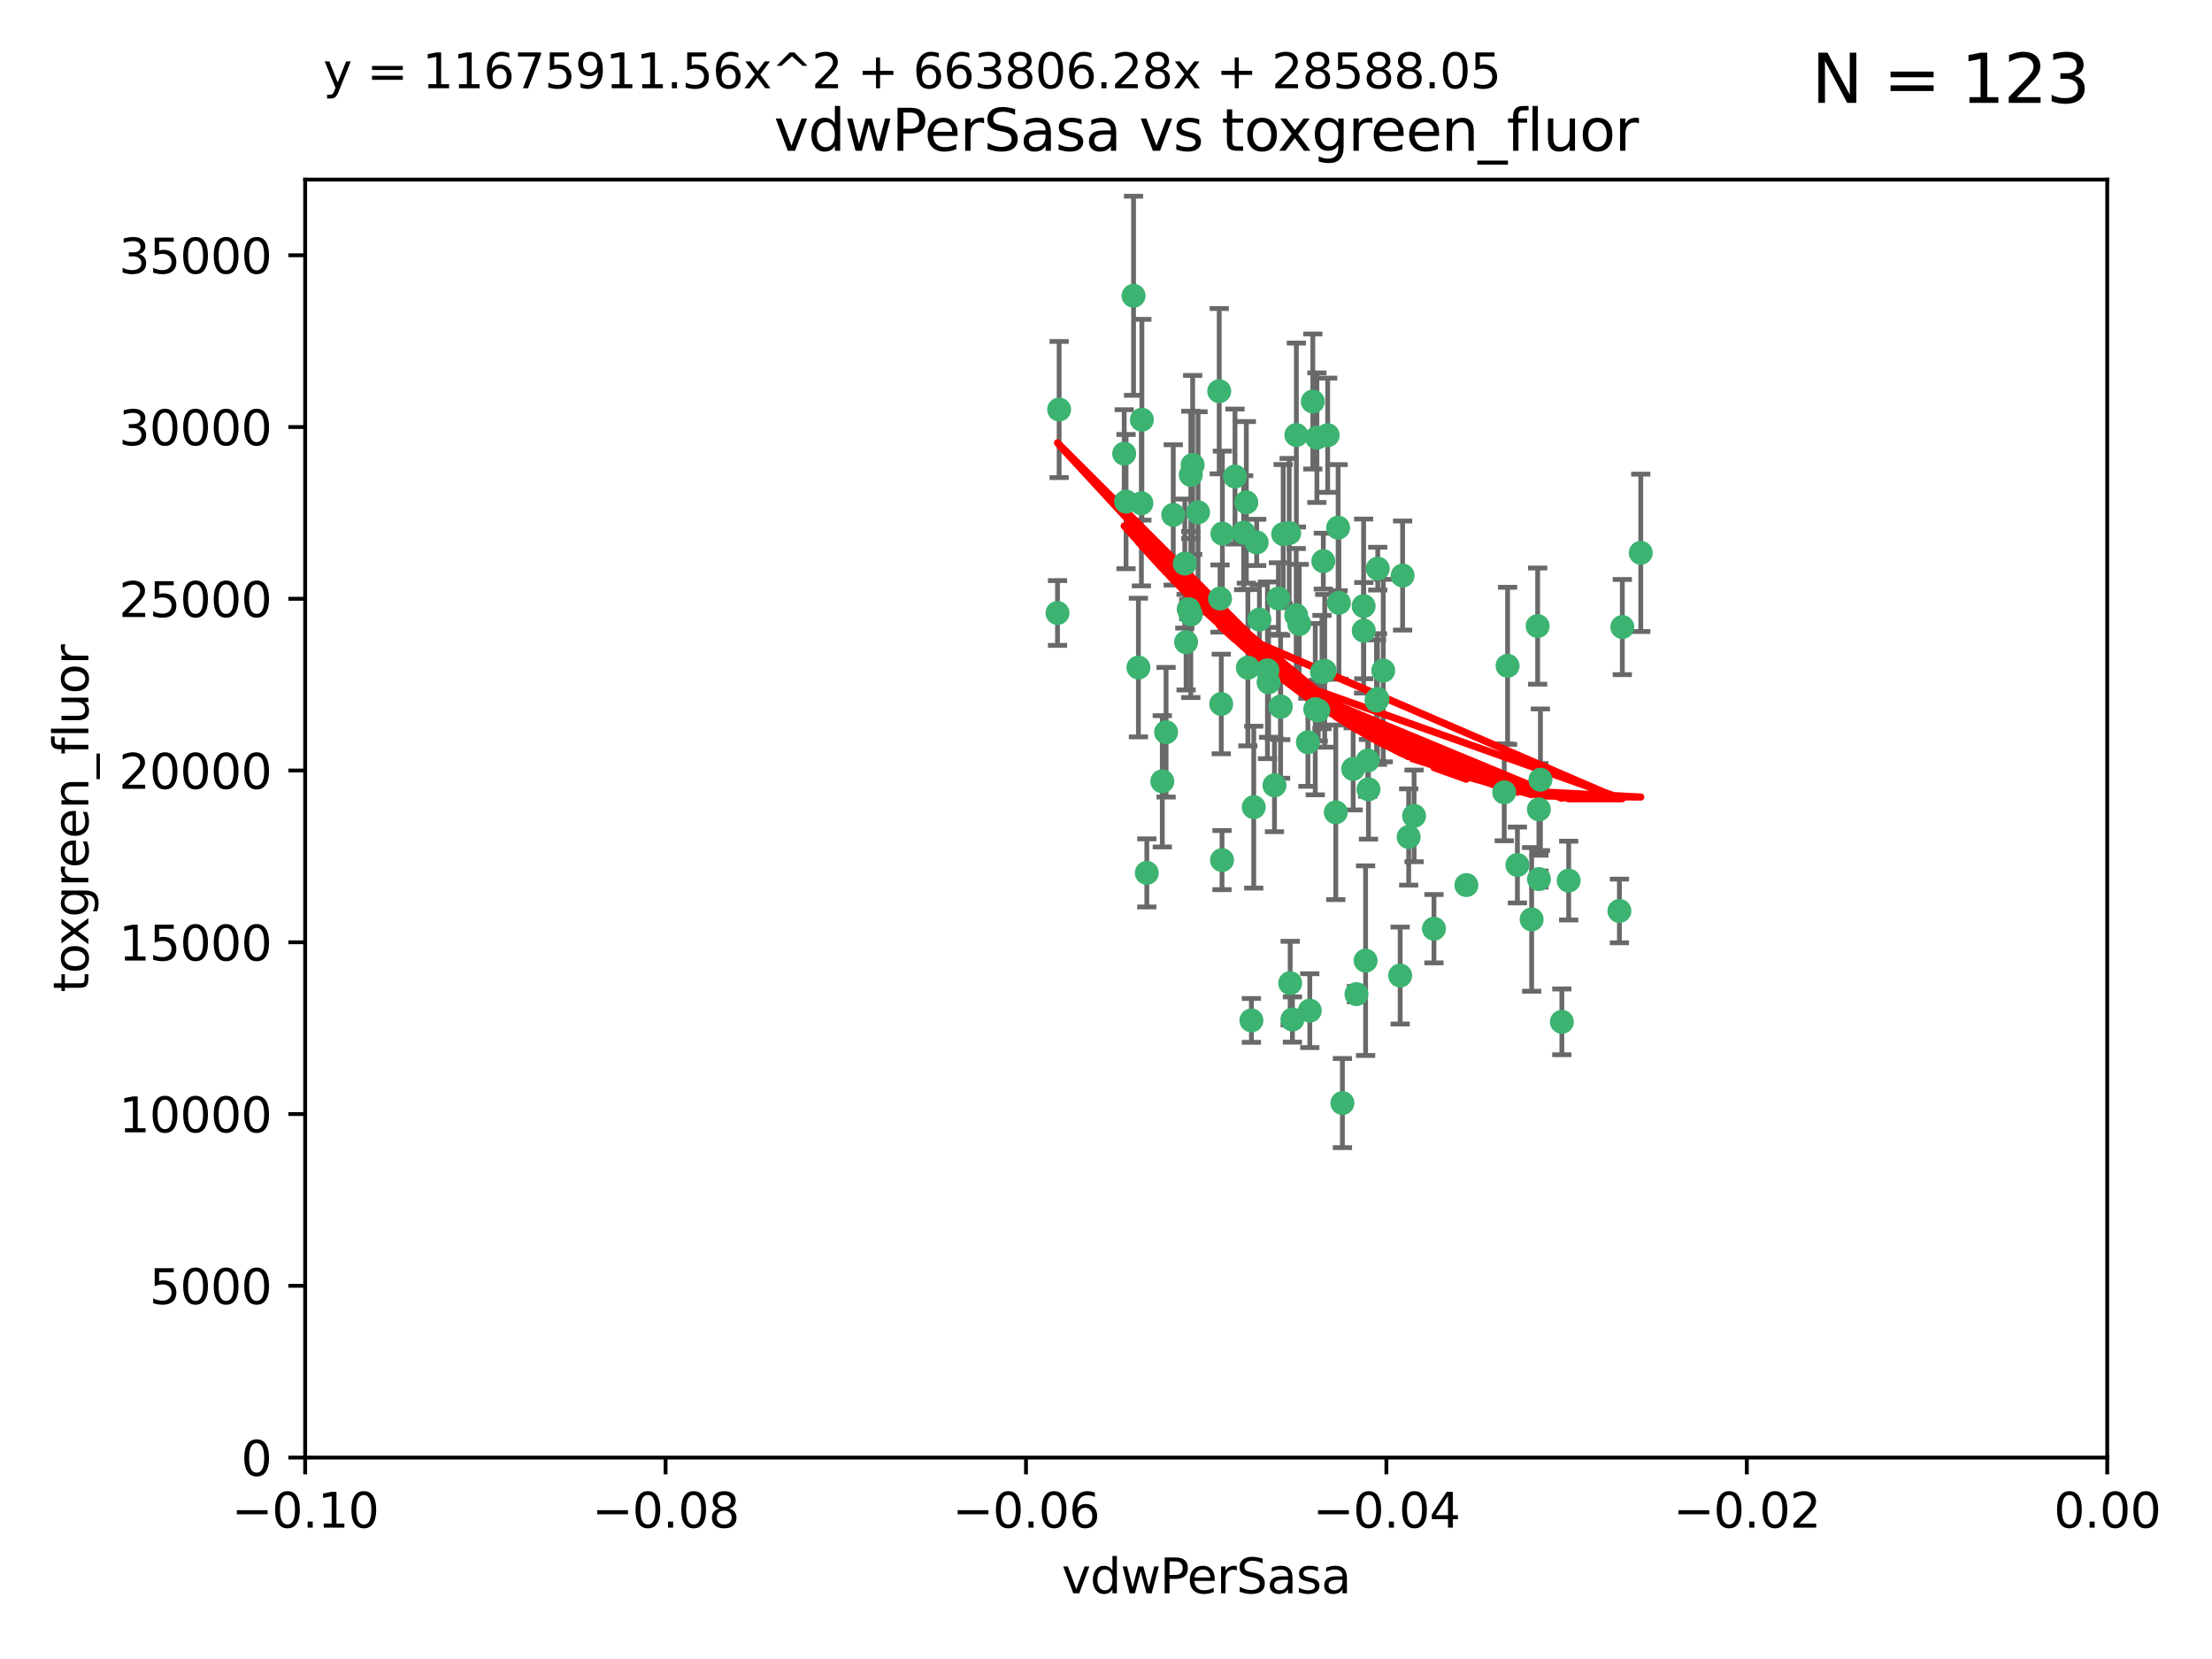 <?xml version="1.0" encoding="utf-8" standalone="no"?>
<!DOCTYPE svg PUBLIC "-//W3C//DTD SVG 1.1//EN"
  "http://www.w3.org/Graphics/SVG/1.1/DTD/svg11.dtd">
<svg xmlns:xlink="http://www.w3.org/1999/xlink" width="460.8pt" height="345.6pt" viewBox="0 0 460.8 345.6" xmlns="http://www.w3.org/2000/svg" version="1.1">
 <defs>
  <style type="text/css">*{stroke-linejoin: round; stroke-linecap: butt}</style>
 </defs>
 <g id="figure_1">
  <g id="patch_1">
   <path d="M 0 345.6 
L 460.8 345.6 
L 460.8 0 
L 0 0 
z
" style="fill: #ffffff"/>
  </g>
  <g id="axes_1">
   <g id="patch_2">
    <path d="M 63.571 303.64 
L 438.975 303.64 
L 438.975 37.411 
L 63.571 37.411 
z
" style="fill: #ffffff"/>
   </g>
   <g id="PathCollection_1">
    <defs>
     <path id="mc4052ed7a8" d="M 0 1.118 
C 0.297 1.118 0.581 1 0.791 0.791 
C 1 0.581 1.118 0.297 1.118 0 
C 1.118 -0.297 1 -0.581 0.791 -0.791 
C 0.581 -1 0.297 -1.118 0 -1.118 
C -0.297 -1.118 -0.581 -1 -0.791 -0.791 
C -1 -0.581 -1.118 -0.297 -1.118 0 
C -1.118 0.297 -1 0.581 -0.791 0.791 
C -0.581 1 -0.297 1.118 0 1.118 
z
" style="stroke: #3cb371"/>
    </defs>
    <g clip-path="url(#pca27ecb40c)">
     <use xlink:href="#mc4052ed7a8" x="266.318" y="124.69" style="fill: #3cb371; stroke: #3cb371"/>
     <use xlink:href="#mc4052ed7a8" x="270.055" y="90.623" style="fill: #3cb371; stroke: #3cb371"/>
     <use xlink:href="#mc4052ed7a8" x="234.578" y="104.496" style="fill: #3cb371; stroke: #3cb371"/>
     <use xlink:href="#mc4052ed7a8" x="242.916" y="152.536" style="fill: #3cb371; stroke: #3cb371"/>
     <use xlink:href="#mc4052ed7a8" x="286.941" y="145.62" style="fill: #3cb371; stroke: #3cb371"/>
     <use xlink:href="#mc4052ed7a8" x="248.452" y="96.857" style="fill: #3cb371; stroke: #3cb371"/>
     <use xlink:href="#mc4052ed7a8" x="270.654" y="130.005" style="fill: #3cb371; stroke: #3cb371"/>
     <use xlink:href="#mc4052ed7a8" x="284.069" y="126.253" style="fill: #3cb371; stroke: #3cb371"/>
     <use xlink:href="#mc4052ed7a8" x="249.576" y="106.718" style="fill: #3cb371; stroke: #3cb371"/>
     <use xlink:href="#mc4052ed7a8" x="261.792" y="112.994" style="fill: #3cb371; stroke: #3cb371"/>
     <use xlink:href="#mc4052ed7a8" x="254.155" y="124.689" style="fill: #3cb371; stroke: #3cb371"/>
     <use xlink:href="#mc4052ed7a8" x="257.273" y="99.267" style="fill: #3cb371; stroke: #3cb371"/>
     <use xlink:href="#mc4052ed7a8" x="244.41" y="107.264" style="fill: #3cb371; stroke: #3cb371"/>
     <use xlink:href="#mc4052ed7a8" x="234.193" y="94.5" style="fill: #3cb371; stroke: #3cb371"/>
     <use xlink:href="#mc4052ed7a8" x="275.395" y="139.999" style="fill: #3cb371; stroke: #3cb371"/>
     <use xlink:href="#mc4052ed7a8" x="274.335" y="91.178" style="fill: #3cb371; stroke: #3cb371"/>
     <use xlink:href="#mc4052ed7a8" x="267.313" y="111.261" style="fill: #3cb371; stroke: #3cb371"/>
     <use xlink:href="#mc4052ed7a8" x="220.637" y="85.309" style="fill: #3cb371; stroke: #3cb371"/>
     <use xlink:href="#mc4052ed7a8" x="261.177" y="168.143" style="fill: #3cb371; stroke: #3cb371"/>
     <use xlink:href="#mc4052ed7a8" x="281.888" y="160.173" style="fill: #3cb371; stroke: #3cb371"/>
     <use xlink:href="#mc4052ed7a8" x="264.266" y="142.145" style="fill: #3cb371; stroke: #3cb371"/>
     <use xlink:href="#mc4052ed7a8" x="264.035" y="139.64" style="fill: #3cb371; stroke: #3cb371"/>
     <use xlink:href="#mc4052ed7a8" x="266.765" y="147.225" style="fill: #3cb371; stroke: #3cb371"/>
     <use xlink:href="#mc4052ed7a8" x="246.817" y="117.402" style="fill: #3cb371; stroke: #3cb371"/>
     <use xlink:href="#mc4052ed7a8" x="262.362" y="129.063" style="fill: #3cb371; stroke: #3cb371"/>
     <use xlink:href="#mc4052ed7a8" x="254.646" y="111.157" style="fill: #3cb371; stroke: #3cb371"/>
     <use xlink:href="#mc4052ed7a8" x="284.099" y="131.368" style="fill: #3cb371; stroke: #3cb371"/>
     <use xlink:href="#mc4052ed7a8" x="248.067" y="128.013" style="fill: #3cb371; stroke: #3cb371"/>
     <use xlink:href="#mc4052ed7a8" x="278.917" y="125.579" style="fill: #3cb371; stroke: #3cb371"/>
     <use xlink:href="#mc4052ed7a8" x="292.191" y="119.895" style="fill: #3cb371; stroke: #3cb371"/>
     <use xlink:href="#mc4052ed7a8" x="248.068" y="98.934" style="fill: #3cb371; stroke: #3cb371"/>
     <use xlink:href="#mc4052ed7a8" x="237.873" y="87.434" style="fill: #3cb371; stroke: #3cb371"/>
     <use xlink:href="#mc4052ed7a8" x="242.128" y="162.759" style="fill: #3cb371; stroke: #3cb371"/>
     <use xlink:href="#mc4052ed7a8" x="259.077" y="110.968" style="fill: #3cb371; stroke: #3cb371"/>
     <use xlink:href="#mc4052ed7a8" x="268.562" y="111.045" style="fill: #3cb371; stroke: #3cb371"/>
     <use xlink:href="#mc4052ed7a8" x="259.632" y="104.651" style="fill: #3cb371; stroke: #3cb371"/>
     <use xlink:href="#mc4052ed7a8" x="259.956" y="139.091" style="fill: #3cb371; stroke: #3cb371"/>
     <use xlink:href="#mc4052ed7a8" x="238.903" y="181.839" style="fill: #3cb371; stroke: #3cb371"/>
     <use xlink:href="#mc4052ed7a8" x="275.671" y="116.895" style="fill: #3cb371; stroke: #3cb371"/>
     <use xlink:href="#mc4052ed7a8" x="220.297" y="127.696" style="fill: #3cb371; stroke: #3cb371"/>
     <use xlink:href="#mc4052ed7a8" x="260.693" y="212.57" style="fill: #3cb371; stroke: #3cb371"/>
     <use xlink:href="#mc4052ed7a8" x="237.774" y="104.837" style="fill: #3cb371; stroke: #3cb371"/>
     <use xlink:href="#mc4052ed7a8" x="247.087" y="133.777" style="fill: #3cb371; stroke: #3cb371"/>
     <use xlink:href="#mc4052ed7a8" x="278.755" y="109.922" style="fill: #3cb371; stroke: #3cb371"/>
     <use xlink:href="#mc4052ed7a8" x="236.142" y="61.614" style="fill: #3cb371; stroke: #3cb371"/>
     <use xlink:href="#mc4052ed7a8" x="275.963" y="139.744" style="fill: #3cb371; stroke: #3cb371"/>
     <use xlink:href="#mc4052ed7a8" x="287.011" y="118.457" style="fill: #3cb371; stroke: #3cb371"/>
     <use xlink:href="#mc4052ed7a8" x="237.152" y="139.063" style="fill: #3cb371; stroke: #3cb371"/>
     <use xlink:href="#mc4052ed7a8" x="273.486" y="83.639" style="fill: #3cb371; stroke: #3cb371"/>
     <use xlink:href="#mc4052ed7a8" x="276.581" y="90.667" style="fill: #3cb371; stroke: #3cb371"/>
     <use xlink:href="#mc4052ed7a8" x="265.497" y="163.599" style="fill: #3cb371; stroke: #3cb371"/>
     <use xlink:href="#mc4052ed7a8" x="272.853" y="210.534" style="fill: #3cb371; stroke: #3cb371"/>
     <use xlink:href="#mc4052ed7a8" x="269.235" y="212.385" style="fill: #3cb371; stroke: #3cb371"/>
     <use xlink:href="#mc4052ed7a8" x="325.361" y="212.869" style="fill: #3cb371; stroke: #3cb371"/>
     <use xlink:href="#mc4052ed7a8" x="273.993" y="147.727" style="fill: #3cb371; stroke: #3cb371"/>
     <use xlink:href="#mc4052ed7a8" x="247.631" y="126.902" style="fill: #3cb371; stroke: #3cb371"/>
     <use xlink:href="#mc4052ed7a8" x="272.46" y="154.63" style="fill: #3cb371; stroke: #3cb371"/>
     <use xlink:href="#mc4052ed7a8" x="270.023" y="128.187" style="fill: #3cb371; stroke: #3cb371"/>
     <use xlink:href="#mc4052ed7a8" x="253.987" y="81.492" style="fill: #3cb371; stroke: #3cb371"/>
     <use xlink:href="#mc4052ed7a8" x="293.454" y="174.36" style="fill: #3cb371; stroke: #3cb371"/>
     <use xlink:href="#mc4052ed7a8" x="284.928" y="158.432" style="fill: #3cb371; stroke: #3cb371"/>
     <use xlink:href="#mc4052ed7a8" x="274.619" y="148.029" style="fill: #3cb371; stroke: #3cb371"/>
     <use xlink:href="#mc4052ed7a8" x="286.752" y="145.94" style="fill: #3cb371; stroke: #3cb371"/>
     <use xlink:href="#mc4052ed7a8" x="254.41" y="146.651" style="fill: #3cb371; stroke: #3cb371"/>
     <use xlink:href="#mc4052ed7a8" x="337.354" y="189.768" style="fill: #3cb371; stroke: #3cb371"/>
     <use xlink:href="#mc4052ed7a8" x="254.569" y="179.173" style="fill: #3cb371; stroke: #3cb371"/>
     <use xlink:href="#mc4052ed7a8" x="268.767" y="204.805" style="fill: #3cb371; stroke: #3cb371"/>
     <use xlink:href="#mc4052ed7a8" x="284.478" y="200.119" style="fill: #3cb371; stroke: #3cb371"/>
     <use xlink:href="#mc4052ed7a8" x="326.786" y="183.443" style="fill: #3cb371; stroke: #3cb371"/>
     <use xlink:href="#mc4052ed7a8" x="337.959" y="130.623" style="fill: #3cb371; stroke: #3cb371"/>
     <use xlink:href="#mc4052ed7a8" x="266.799" y="147.201" style="fill: #3cb371; stroke: #3cb371"/>
     <use xlink:href="#mc4052ed7a8" x="313.361" y="165.057" style="fill: #3cb371; stroke: #3cb371"/>
     <use xlink:href="#mc4052ed7a8" x="278.272" y="169.223" style="fill: #3cb371; stroke: #3cb371"/>
     <use xlink:href="#mc4052ed7a8" x="282.577" y="207.089" style="fill: #3cb371; stroke: #3cb371"/>
     <use xlink:href="#mc4052ed7a8" x="291.679" y="203.222" style="fill: #3cb371; stroke: #3cb371"/>
     <use xlink:href="#mc4052ed7a8" x="285.076" y="164.427" style="fill: #3cb371; stroke: #3cb371"/>
     <use xlink:href="#mc4052ed7a8" x="319.07" y="191.526" style="fill: #3cb371; stroke: #3cb371"/>
     <use xlink:href="#mc4052ed7a8" x="298.722" y="193.465" style="fill: #3cb371; stroke: #3cb371"/>
     <use xlink:href="#mc4052ed7a8" x="305.473" y="184.376" style="fill: #3cb371; stroke: #3cb371"/>
     <use xlink:href="#mc4052ed7a8" x="288.157" y="139.694" style="fill: #3cb371; stroke: #3cb371"/>
     <use xlink:href="#mc4052ed7a8" x="279.65" y="229.784" style="fill: #3cb371; stroke: #3cb371"/>
     <use xlink:href="#mc4052ed7a8" x="320.582" y="168.609" style="fill: #3cb371; stroke: #3cb371"/>
     <use xlink:href="#mc4052ed7a8" x="320.594" y="183.129" style="fill: #3cb371; stroke: #3cb371"/>
     <use xlink:href="#mc4052ed7a8" x="320.32" y="130.423" style="fill: #3cb371; stroke: #3cb371"/>
     <use xlink:href="#mc4052ed7a8" x="320.897" y="162.431" style="fill: #3cb371; stroke: #3cb371"/>
     <use xlink:href="#mc4052ed7a8" x="341.801" y="115.163" style="fill: #3cb371; stroke: #3cb371"/>
     <use xlink:href="#mc4052ed7a8" x="314.057" y="138.702" style="fill: #3cb371; stroke: #3cb371"/>
     <use xlink:href="#mc4052ed7a8" x="316.104" y="180.193" style="fill: #3cb371; stroke: #3cb371"/>
     <use xlink:href="#mc4052ed7a8" x="294.577" y="169.96" style="fill: #3cb371; stroke: #3cb371"/>
    </g>
   </g>
   <g id="matplotlib.axis_1">
    <g id="xtick_1">
     <g id="line2d_1">
      <defs>
       <path id="m2529732f41" d="M 0 0 
L 0 3.5 
" style="stroke: #000000; stroke-width: 0.8"/>
      </defs>
      <g>
       <use xlink:href="#m2529732f41" x="63.571" y="303.64" style="stroke: #000000; stroke-width: 0.8"/>
      </g>
     </g>
     <g id="text_1">
      <!-- −0.10 -->
      <g transform="translate(48.249 318.238)scale(0.1 -0.1)">
       <defs>
        <path id="DejaVuSans-2212" d="M 678 2272 
L 4684 2272 
L 4684 1741 
L 678 1741 
L 678 2272 
z
" transform="scale(0.016)"/>
        <path id="DejaVuSans-30" d="M 2034 4250 
Q 1547 4250 1301 3770 
Q 1056 3291 1056 2328 
Q 1056 1369 1301 889 
Q 1547 409 2034 409 
Q 2525 409 2770 889 
Q 3016 1369 3016 2328 
Q 3016 3291 2770 3770 
Q 2525 4250 2034 4250 
z
M 2034 4750 
Q 2819 4750 3233 4129 
Q 3647 3509 3647 2328 
Q 3647 1150 3233 529 
Q 2819 -91 2034 -91 
Q 1250 -91 836 529 
Q 422 1150 422 2328 
Q 422 3509 836 4129 
Q 1250 4750 2034 4750 
z
" transform="scale(0.016)"/>
        <path id="DejaVuSans-2e" d="M 684 794 
L 1344 794 
L 1344 0 
L 684 0 
L 684 794 
z
" transform="scale(0.016)"/>
        <path id="DejaVuSans-31" d="M 794 531 
L 1825 531 
L 1825 4091 
L 703 3866 
L 703 4441 
L 1819 4666 
L 2450 4666 
L 2450 531 
L 3481 531 
L 3481 0 
L 794 0 
L 794 531 
z
" transform="scale(0.016)"/>
       </defs>
       <use xlink:href="#DejaVuSans-2212"/>
       <use xlink:href="#DejaVuSans-30" x="83.789"/>
       <use xlink:href="#DejaVuSans-2e" x="147.412"/>
       <use xlink:href="#DejaVuSans-31" x="179.199"/>
       <use xlink:href="#DejaVuSans-30" x="242.822"/>
      </g>
     </g>
    </g>
    <g id="xtick_2">
     <g id="line2d_2">
      <g>
       <use xlink:href="#m2529732f41" x="138.652" y="303.64" style="stroke: #000000; stroke-width: 0.8"/>
      </g>
     </g>
     <g id="text_2">
      <!-- −0.08 -->
      <g transform="translate(123.329 318.238)scale(0.1 -0.1)">
       <defs>
        <path id="DejaVuSans-38" d="M 2034 2216 
Q 1584 2216 1326 1975 
Q 1069 1734 1069 1313 
Q 1069 891 1326 650 
Q 1584 409 2034 409 
Q 2484 409 2743 651 
Q 3003 894 3003 1313 
Q 3003 1734 2745 1975 
Q 2488 2216 2034 2216 
z
M 1403 2484 
Q 997 2584 770 2862 
Q 544 3141 544 3541 
Q 544 4100 942 4425 
Q 1341 4750 2034 4750 
Q 2731 4750 3128 4425 
Q 3525 4100 3525 3541 
Q 3525 3141 3298 2862 
Q 3072 2584 2669 2484 
Q 3125 2378 3379 2068 
Q 3634 1759 3634 1313 
Q 3634 634 3220 271 
Q 2806 -91 2034 -91 
Q 1263 -91 848 271 
Q 434 634 434 1313 
Q 434 1759 690 2068 
Q 947 2378 1403 2484 
z
M 1172 3481 
Q 1172 3119 1398 2916 
Q 1625 2713 2034 2713 
Q 2441 2713 2670 2916 
Q 2900 3119 2900 3481 
Q 2900 3844 2670 4047 
Q 2441 4250 2034 4250 
Q 1625 4250 1398 4047 
Q 1172 3844 1172 3481 
z
" transform="scale(0.016)"/>
       </defs>
       <use xlink:href="#DejaVuSans-2212"/>
       <use xlink:href="#DejaVuSans-30" x="83.789"/>
       <use xlink:href="#DejaVuSans-2e" x="147.412"/>
       <use xlink:href="#DejaVuSans-30" x="179.199"/>
       <use xlink:href="#DejaVuSans-38" x="242.822"/>
      </g>
     </g>
    </g>
    <g id="xtick_3">
     <g id="line2d_3">
      <g>
       <use xlink:href="#m2529732f41" x="213.733" y="303.64" style="stroke: #000000; stroke-width: 0.8"/>
      </g>
     </g>
     <g id="text_3">
      <!-- −0.06 -->
      <g transform="translate(198.41 318.238)scale(0.1 -0.1)">
       <defs>
        <path id="DejaVuSans-36" d="M 2113 2584 
Q 1688 2584 1439 2293 
Q 1191 2003 1191 1497 
Q 1191 994 1439 701 
Q 1688 409 2113 409 
Q 2538 409 2786 701 
Q 3034 994 3034 1497 
Q 3034 2003 2786 2293 
Q 2538 2584 2113 2584 
z
M 3366 4563 
L 3366 3988 
Q 3128 4100 2886 4159 
Q 2644 4219 2406 4219 
Q 1781 4219 1451 3797 
Q 1122 3375 1075 2522 
Q 1259 2794 1537 2939 
Q 1816 3084 2150 3084 
Q 2853 3084 3261 2657 
Q 3669 2231 3669 1497 
Q 3669 778 3244 343 
Q 2819 -91 2113 -91 
Q 1303 -91 875 529 
Q 447 1150 447 2328 
Q 447 3434 972 4092 
Q 1497 4750 2381 4750 
Q 2619 4750 2861 4703 
Q 3103 4656 3366 4563 
z
" transform="scale(0.016)"/>
       </defs>
       <use xlink:href="#DejaVuSans-2212"/>
       <use xlink:href="#DejaVuSans-30" x="83.789"/>
       <use xlink:href="#DejaVuSans-2e" x="147.412"/>
       <use xlink:href="#DejaVuSans-30" x="179.199"/>
       <use xlink:href="#DejaVuSans-36" x="242.822"/>
      </g>
     </g>
    </g>
    <g id="xtick_4">
     <g id="line2d_4">
      <g>
       <use xlink:href="#m2529732f41" x="288.813" y="303.64" style="stroke: #000000; stroke-width: 0.8"/>
      </g>
     </g>
     <g id="text_4">
      <!-- −0.04 -->
      <g transform="translate(273.491 318.238)scale(0.1 -0.1)">
       <defs>
        <path id="DejaVuSans-34" d="M 2419 4116 
L 825 1625 
L 2419 1625 
L 2419 4116 
z
M 2253 4666 
L 3047 4666 
L 3047 1625 
L 3713 1625 
L 3713 1100 
L 3047 1100 
L 3047 0 
L 2419 0 
L 2419 1100 
L 313 1100 
L 313 1709 
L 2253 4666 
z
" transform="scale(0.016)"/>
       </defs>
       <use xlink:href="#DejaVuSans-2212"/>
       <use xlink:href="#DejaVuSans-30" x="83.789"/>
       <use xlink:href="#DejaVuSans-2e" x="147.412"/>
       <use xlink:href="#DejaVuSans-30" x="179.199"/>
       <use xlink:href="#DejaVuSans-34" x="242.822"/>
      </g>
     </g>
    </g>
    <g id="xtick_5">
     <g id="line2d_5">
      <g>
       <use xlink:href="#m2529732f41" x="363.894" y="303.64" style="stroke: #000000; stroke-width: 0.8"/>
      </g>
     </g>
     <g id="text_5">
      <!-- −0.02 -->
      <g transform="translate(348.572 318.238)scale(0.1 -0.1)">
       <defs>
        <path id="DejaVuSans-32" d="M 1228 531 
L 3431 531 
L 3431 0 
L 469 0 
L 469 531 
Q 828 903 1448 1529 
Q 2069 2156 2228 2338 
Q 2531 2678 2651 2914 
Q 2772 3150 2772 3378 
Q 2772 3750 2511 3984 
Q 2250 4219 1831 4219 
Q 1534 4219 1204 4116 
Q 875 4013 500 3803 
L 500 4441 
Q 881 4594 1212 4672 
Q 1544 4750 1819 4750 
Q 2544 4750 2975 4387 
Q 3406 4025 3406 3419 
Q 3406 3131 3298 2873 
Q 3191 2616 2906 2266 
Q 2828 2175 2409 1742 
Q 1991 1309 1228 531 
z
" transform="scale(0.016)"/>
       </defs>
       <use xlink:href="#DejaVuSans-2212"/>
       <use xlink:href="#DejaVuSans-30" x="83.789"/>
       <use xlink:href="#DejaVuSans-2e" x="147.412"/>
       <use xlink:href="#DejaVuSans-30" x="179.199"/>
       <use xlink:href="#DejaVuSans-32" x="242.822"/>
      </g>
     </g>
    </g>
    <g id="xtick_6">
     <g id="line2d_6">
      <g>
       <use xlink:href="#m2529732f41" x="438.975" y="303.64" style="stroke: #000000; stroke-width: 0.8"/>
      </g>
     </g>
     <g id="text_6">
      <!-- 0.00 -->
      <g transform="translate(427.842 318.238)scale(0.1 -0.1)">
       <use xlink:href="#DejaVuSans-30"/>
       <use xlink:href="#DejaVuSans-2e" x="63.623"/>
       <use xlink:href="#DejaVuSans-30" x="95.41"/>
       <use xlink:href="#DejaVuSans-30" x="159.033"/>
      </g>
     </g>
    </g>
    <g id="text_7">
     <!-- vdwPerSasa -->
     <g transform="translate(221.178 331.917)scale(0.1 -0.1)">
      <defs>
       <path id="DejaVuSans-76" d="M 191 3500 
L 800 3500 
L 1894 563 
L 2988 3500 
L 3597 3500 
L 2284 0 
L 1503 0 
L 191 3500 
z
" transform="scale(0.016)"/>
       <path id="DejaVuSans-64" d="M 2906 2969 
L 2906 4863 
L 3481 4863 
L 3481 0 
L 2906 0 
L 2906 525 
Q 2725 213 2448 61 
Q 2172 -91 1784 -91 
Q 1150 -91 751 415 
Q 353 922 353 1747 
Q 353 2572 751 3078 
Q 1150 3584 1784 3584 
Q 2172 3584 2448 3432 
Q 2725 3281 2906 2969 
z
M 947 1747 
Q 947 1113 1208 752 
Q 1469 391 1925 391 
Q 2381 391 2643 752 
Q 2906 1113 2906 1747 
Q 2906 2381 2643 2742 
Q 2381 3103 1925 3103 
Q 1469 3103 1208 2742 
Q 947 2381 947 1747 
z
" transform="scale(0.016)"/>
       <path id="DejaVuSans-77" d="M 269 3500 
L 844 3500 
L 1563 769 
L 2278 3500 
L 2956 3500 
L 3675 769 
L 4391 3500 
L 4966 3500 
L 4050 0 
L 3372 0 
L 2619 2869 
L 1863 0 
L 1184 0 
L 269 3500 
z
" transform="scale(0.016)"/>
       <path id="DejaVuSans-50" d="M 1259 4147 
L 1259 2394 
L 2053 2394 
Q 2494 2394 2734 2622 
Q 2975 2850 2975 3272 
Q 2975 3691 2734 3919 
Q 2494 4147 2053 4147 
L 1259 4147 
z
M 628 4666 
L 2053 4666 
Q 2838 4666 3239 4311 
Q 3641 3956 3641 3272 
Q 3641 2581 3239 2228 
Q 2838 1875 2053 1875 
L 1259 1875 
L 1259 0 
L 628 0 
L 628 4666 
z
" transform="scale(0.016)"/>
       <path id="DejaVuSans-65" d="M 3597 1894 
L 3597 1613 
L 953 1613 
Q 991 1019 1311 708 
Q 1631 397 2203 397 
Q 2534 397 2845 478 
Q 3156 559 3463 722 
L 3463 178 
Q 3153 47 2828 -22 
Q 2503 -91 2169 -91 
Q 1331 -91 842 396 
Q 353 884 353 1716 
Q 353 2575 817 3079 
Q 1281 3584 2069 3584 
Q 2775 3584 3186 3129 
Q 3597 2675 3597 1894 
z
M 3022 2063 
Q 3016 2534 2758 2815 
Q 2500 3097 2075 3097 
Q 1594 3097 1305 2825 
Q 1016 2553 972 2059 
L 3022 2063 
z
" transform="scale(0.016)"/>
       <path id="DejaVuSans-72" d="M 2631 2963 
Q 2534 3019 2420 3045 
Q 2306 3072 2169 3072 
Q 1681 3072 1420 2755 
Q 1159 2438 1159 1844 
L 1159 0 
L 581 0 
L 581 3500 
L 1159 3500 
L 1159 2956 
Q 1341 3275 1631 3429 
Q 1922 3584 2338 3584 
Q 2397 3584 2469 3576 
Q 2541 3569 2628 3553 
L 2631 2963 
z
" transform="scale(0.016)"/>
       <path id="DejaVuSans-53" d="M 3425 4513 
L 3425 3897 
Q 3066 4069 2747 4153 
Q 2428 4238 2131 4238 
Q 1616 4238 1336 4038 
Q 1056 3838 1056 3469 
Q 1056 3159 1242 3001 
Q 1428 2844 1947 2747 
L 2328 2669 
Q 3034 2534 3370 2195 
Q 3706 1856 3706 1288 
Q 3706 609 3251 259 
Q 2797 -91 1919 -91 
Q 1588 -91 1214 -16 
Q 841 59 441 206 
L 441 856 
Q 825 641 1194 531 
Q 1563 422 1919 422 
Q 2459 422 2753 634 
Q 3047 847 3047 1241 
Q 3047 1584 2836 1778 
Q 2625 1972 2144 2069 
L 1759 2144 
Q 1053 2284 737 2584 
Q 422 2884 422 3419 
Q 422 4038 858 4394 
Q 1294 4750 2059 4750 
Q 2388 4750 2728 4690 
Q 3069 4631 3425 4513 
z
" transform="scale(0.016)"/>
       <path id="DejaVuSans-61" d="M 2194 1759 
Q 1497 1759 1228 1600 
Q 959 1441 959 1056 
Q 959 750 1161 570 
Q 1363 391 1709 391 
Q 2188 391 2477 730 
Q 2766 1069 2766 1631 
L 2766 1759 
L 2194 1759 
z
M 3341 1997 
L 3341 0 
L 2766 0 
L 2766 531 
Q 2569 213 2275 61 
Q 1981 -91 1556 -91 
Q 1019 -91 701 211 
Q 384 513 384 1019 
Q 384 1609 779 1909 
Q 1175 2209 1959 2209 
L 2766 2209 
L 2766 2266 
Q 2766 2663 2505 2880 
Q 2244 3097 1772 3097 
Q 1472 3097 1187 3025 
Q 903 2953 641 2809 
L 641 3341 
Q 956 3463 1253 3523 
Q 1550 3584 1831 3584 
Q 2591 3584 2966 3190 
Q 3341 2797 3341 1997 
z
" transform="scale(0.016)"/>
       <path id="DejaVuSans-73" d="M 2834 3397 
L 2834 2853 
Q 2591 2978 2328 3040 
Q 2066 3103 1784 3103 
Q 1356 3103 1142 2972 
Q 928 2841 928 2578 
Q 928 2378 1081 2264 
Q 1234 2150 1697 2047 
L 1894 2003 
Q 2506 1872 2764 1633 
Q 3022 1394 3022 966 
Q 3022 478 2636 193 
Q 2250 -91 1575 -91 
Q 1294 -91 989 -36 
Q 684 19 347 128 
L 347 722 
Q 666 556 975 473 
Q 1284 391 1588 391 
Q 1994 391 2212 530 
Q 2431 669 2431 922 
Q 2431 1156 2273 1281 
Q 2116 1406 1581 1522 
L 1381 1569 
Q 847 1681 609 1914 
Q 372 2147 372 2553 
Q 372 3047 722 3315 
Q 1072 3584 1716 3584 
Q 2034 3584 2315 3537 
Q 2597 3491 2834 3397 
z
" transform="scale(0.016)"/>
      </defs>
      <use xlink:href="#DejaVuSans-76"/>
      <use xlink:href="#DejaVuSans-64" x="59.18"/>
      <use xlink:href="#DejaVuSans-77" x="122.656"/>
      <use xlink:href="#DejaVuSans-50" x="204.443"/>
      <use xlink:href="#DejaVuSans-65" x="261.121"/>
      <use xlink:href="#DejaVuSans-72" x="322.645"/>
      <use xlink:href="#DejaVuSans-53" x="363.758"/>
      <use xlink:href="#DejaVuSans-61" x="427.234"/>
      <use xlink:href="#DejaVuSans-73" x="488.514"/>
      <use xlink:href="#DejaVuSans-61" x="540.613"/>
     </g>
    </g>
   </g>
   <g id="matplotlib.axis_2">
    <g id="ytick_1">
     <g id="line2d_7">
      <defs>
       <path id="mb18ce0b91b" d="M 0 0 
L -3.5 0 
" style="stroke: #000000; stroke-width: 0.8"/>
      </defs>
      <g>
       <use xlink:href="#mb18ce0b91b" x="63.571" y="303.64" style="stroke: #000000; stroke-width: 0.8"/>
      </g>
     </g>
     <g id="text_8">
      <!-- 0 -->
      <g transform="translate(50.209 307.439)scale(0.1 -0.1)">
       <use xlink:href="#DejaVuSans-30"/>
      </g>
     </g>
    </g>
    <g id="ytick_2">
     <g id="line2d_8">
      <g>
       <use xlink:href="#mb18ce0b91b" x="63.571" y="267.859" style="stroke: #000000; stroke-width: 0.8"/>
      </g>
     </g>
     <g id="text_9">
      <!-- 5000 -->
      <g transform="translate(31.121 271.658)scale(0.1 -0.1)">
       <defs>
        <path id="DejaVuSans-35" d="M 691 4666 
L 3169 4666 
L 3169 4134 
L 1269 4134 
L 1269 2991 
Q 1406 3038 1543 3061 
Q 1681 3084 1819 3084 
Q 2600 3084 3056 2656 
Q 3513 2228 3513 1497 
Q 3513 744 3044 326 
Q 2575 -91 1722 -91 
Q 1428 -91 1123 -41 
Q 819 9 494 109 
L 494 744 
Q 775 591 1075 516 
Q 1375 441 1709 441 
Q 2250 441 2565 725 
Q 2881 1009 2881 1497 
Q 2881 1984 2565 2268 
Q 2250 2553 1709 2553 
Q 1456 2553 1204 2497 
Q 953 2441 691 2322 
L 691 4666 
z
" transform="scale(0.016)"/>
       </defs>
       <use xlink:href="#DejaVuSans-35"/>
       <use xlink:href="#DejaVuSans-30" x="63.623"/>
       <use xlink:href="#DejaVuSans-30" x="127.246"/>
       <use xlink:href="#DejaVuSans-30" x="190.869"/>
      </g>
     </g>
    </g>
    <g id="ytick_3">
     <g id="line2d_9">
      <g>
       <use xlink:href="#mb18ce0b91b" x="63.571" y="232.078" style="stroke: #000000; stroke-width: 0.8"/>
      </g>
     </g>
     <g id="text_10">
      <!-- 10000 -->
      <g transform="translate(24.759 235.878)scale(0.1 -0.1)">
       <use xlink:href="#DejaVuSans-31"/>
       <use xlink:href="#DejaVuSans-30" x="63.623"/>
       <use xlink:href="#DejaVuSans-30" x="127.246"/>
       <use xlink:href="#DejaVuSans-30" x="190.869"/>
       <use xlink:href="#DejaVuSans-30" x="254.492"/>
      </g>
     </g>
    </g>
    <g id="ytick_4">
     <g id="line2d_10">
      <g>
       <use xlink:href="#mb18ce0b91b" x="63.571" y="196.298" style="stroke: #000000; stroke-width: 0.8"/>
      </g>
     </g>
     <g id="text_11">
      <!-- 15000 -->
      <g transform="translate(24.759 200.097)scale(0.1 -0.1)">
       <use xlink:href="#DejaVuSans-31"/>
       <use xlink:href="#DejaVuSans-35" x="63.623"/>
       <use xlink:href="#DejaVuSans-30" x="127.246"/>
       <use xlink:href="#DejaVuSans-30" x="190.869"/>
       <use xlink:href="#DejaVuSans-30" x="254.492"/>
      </g>
     </g>
    </g>
    <g id="ytick_5">
     <g id="line2d_11">
      <g>
       <use xlink:href="#mb18ce0b91b" x="63.571" y="160.517" style="stroke: #000000; stroke-width: 0.8"/>
      </g>
     </g>
     <g id="text_12">
      <!-- 20000 -->
      <g transform="translate(24.759 164.316)scale(0.1 -0.1)">
       <use xlink:href="#DejaVuSans-32"/>
       <use xlink:href="#DejaVuSans-30" x="63.623"/>
       <use xlink:href="#DejaVuSans-30" x="127.246"/>
       <use xlink:href="#DejaVuSans-30" x="190.869"/>
       <use xlink:href="#DejaVuSans-30" x="254.492"/>
      </g>
     </g>
    </g>
    <g id="ytick_6">
     <g id="line2d_12">
      <g>
       <use xlink:href="#mb18ce0b91b" x="63.571" y="124.736" style="stroke: #000000; stroke-width: 0.8"/>
      </g>
     </g>
     <g id="text_13">
      <!-- 25000 -->
      <g transform="translate(24.759 128.535)scale(0.1 -0.1)">
       <use xlink:href="#DejaVuSans-32"/>
       <use xlink:href="#DejaVuSans-35" x="63.623"/>
       <use xlink:href="#DejaVuSans-30" x="127.246"/>
       <use xlink:href="#DejaVuSans-30" x="190.869"/>
       <use xlink:href="#DejaVuSans-30" x="254.492"/>
      </g>
     </g>
    </g>
    <g id="ytick_7">
     <g id="line2d_13">
      <g>
       <use xlink:href="#mb18ce0b91b" x="63.571" y="88.955" style="stroke: #000000; stroke-width: 0.8"/>
      </g>
     </g>
     <g id="text_14">
      <!-- 30000 -->
      <g transform="translate(24.759 92.754)scale(0.1 -0.1)">
       <defs>
        <path id="DejaVuSans-33" d="M 2597 2516 
Q 3050 2419 3304 2112 
Q 3559 1806 3559 1356 
Q 3559 666 3084 287 
Q 2609 -91 1734 -91 
Q 1441 -91 1130 -33 
Q 819 25 488 141 
L 488 750 
Q 750 597 1062 519 
Q 1375 441 1716 441 
Q 2309 441 2620 675 
Q 2931 909 2931 1356 
Q 2931 1769 2642 2001 
Q 2353 2234 1838 2234 
L 1294 2234 
L 1294 2753 
L 1863 2753 
Q 2328 2753 2575 2939 
Q 2822 3125 2822 3475 
Q 2822 3834 2567 4026 
Q 2313 4219 1838 4219 
Q 1578 4219 1281 4162 
Q 984 4106 628 3988 
L 628 4550 
Q 988 4650 1302 4700 
Q 1616 4750 1894 4750 
Q 2613 4750 3031 4423 
Q 3450 4097 3450 3541 
Q 3450 3153 3228 2886 
Q 3006 2619 2597 2516 
z
" transform="scale(0.016)"/>
       </defs>
       <use xlink:href="#DejaVuSans-33"/>
       <use xlink:href="#DejaVuSans-30" x="63.623"/>
       <use xlink:href="#DejaVuSans-30" x="127.246"/>
       <use xlink:href="#DejaVuSans-30" x="190.869"/>
       <use xlink:href="#DejaVuSans-30" x="254.492"/>
      </g>
     </g>
    </g>
    <g id="ytick_8">
     <g id="line2d_14">
      <g>
       <use xlink:href="#mb18ce0b91b" x="63.571" y="53.174" style="stroke: #000000; stroke-width: 0.8"/>
      </g>
     </g>
     <g id="text_15">
      <!-- 35000 -->
      <g transform="translate(24.759 56.974)scale(0.1 -0.1)">
       <use xlink:href="#DejaVuSans-33"/>
       <use xlink:href="#DejaVuSans-35" x="63.623"/>
       <use xlink:href="#DejaVuSans-30" x="127.246"/>
       <use xlink:href="#DejaVuSans-30" x="190.869"/>
       <use xlink:href="#DejaVuSans-30" x="254.492"/>
      </g>
     </g>
    </g>
    <g id="text_16">
     <!-- toxgreen_fluor -->
     <g transform="translate(18.401 206.72)rotate(-90)scale(0.1 -0.1)">
      <defs>
       <path id="DejaVuSans-74" d="M 1172 4494 
L 1172 3500 
L 2356 3500 
L 2356 3053 
L 1172 3053 
L 1172 1153 
Q 1172 725 1289 603 
Q 1406 481 1766 481 
L 2356 481 
L 2356 0 
L 1766 0 
Q 1100 0 847 248 
Q 594 497 594 1153 
L 594 3053 
L 172 3053 
L 172 3500 
L 594 3500 
L 594 4494 
L 1172 4494 
z
" transform="scale(0.016)"/>
       <path id="DejaVuSans-6f" d="M 1959 3097 
Q 1497 3097 1228 2736 
Q 959 2375 959 1747 
Q 959 1119 1226 758 
Q 1494 397 1959 397 
Q 2419 397 2687 759 
Q 2956 1122 2956 1747 
Q 2956 2369 2687 2733 
Q 2419 3097 1959 3097 
z
M 1959 3584 
Q 2709 3584 3137 3096 
Q 3566 2609 3566 1747 
Q 3566 888 3137 398 
Q 2709 -91 1959 -91 
Q 1206 -91 779 398 
Q 353 888 353 1747 
Q 353 2609 779 3096 
Q 1206 3584 1959 3584 
z
" transform="scale(0.016)"/>
       <path id="DejaVuSans-78" d="M 3513 3500 
L 2247 1797 
L 3578 0 
L 2900 0 
L 1881 1375 
L 863 0 
L 184 0 
L 1544 1831 
L 300 3500 
L 978 3500 
L 1906 2253 
L 2834 3500 
L 3513 3500 
z
" transform="scale(0.016)"/>
       <path id="DejaVuSans-67" d="M 2906 1791 
Q 2906 2416 2648 2759 
Q 2391 3103 1925 3103 
Q 1463 3103 1205 2759 
Q 947 2416 947 1791 
Q 947 1169 1205 825 
Q 1463 481 1925 481 
Q 2391 481 2648 825 
Q 2906 1169 2906 1791 
z
M 3481 434 
Q 3481 -459 3084 -895 
Q 2688 -1331 1869 -1331 
Q 1566 -1331 1297 -1286 
Q 1028 -1241 775 -1147 
L 775 -588 
Q 1028 -725 1275 -790 
Q 1522 -856 1778 -856 
Q 2344 -856 2625 -561 
Q 2906 -266 2906 331 
L 2906 616 
Q 2728 306 2450 153 
Q 2172 0 1784 0 
Q 1141 0 747 490 
Q 353 981 353 1791 
Q 353 2603 747 3093 
Q 1141 3584 1784 3584 
Q 2172 3584 2450 3431 
Q 2728 3278 2906 2969 
L 2906 3500 
L 3481 3500 
L 3481 434 
z
" transform="scale(0.016)"/>
       <path id="DejaVuSans-6e" d="M 3513 2113 
L 3513 0 
L 2938 0 
L 2938 2094 
Q 2938 2591 2744 2837 
Q 2550 3084 2163 3084 
Q 1697 3084 1428 2787 
Q 1159 2491 1159 1978 
L 1159 0 
L 581 0 
L 581 3500 
L 1159 3500 
L 1159 2956 
Q 1366 3272 1645 3428 
Q 1925 3584 2291 3584 
Q 2894 3584 3203 3211 
Q 3513 2838 3513 2113 
z
" transform="scale(0.016)"/>
       <path id="DejaVuSans-5f" d="M 3263 -1063 
L 3263 -1509 
L -63 -1509 
L -63 -1063 
L 3263 -1063 
z
" transform="scale(0.016)"/>
       <path id="DejaVuSans-66" d="M 2375 4863 
L 2375 4384 
L 1825 4384 
Q 1516 4384 1395 4259 
Q 1275 4134 1275 3809 
L 1275 3500 
L 2222 3500 
L 2222 3053 
L 1275 3053 
L 1275 0 
L 697 0 
L 697 3053 
L 147 3053 
L 147 3500 
L 697 3500 
L 697 3744 
Q 697 4328 969 4595 
Q 1241 4863 1831 4863 
L 2375 4863 
z
" transform="scale(0.016)"/>
       <path id="DejaVuSans-6c" d="M 603 4863 
L 1178 4863 
L 1178 0 
L 603 0 
L 603 4863 
z
" transform="scale(0.016)"/>
       <path id="DejaVuSans-75" d="M 544 1381 
L 544 3500 
L 1119 3500 
L 1119 1403 
Q 1119 906 1312 657 
Q 1506 409 1894 409 
Q 2359 409 2629 706 
Q 2900 1003 2900 1516 
L 2900 3500 
L 3475 3500 
L 3475 0 
L 2900 0 
L 2900 538 
Q 2691 219 2414 64 
Q 2138 -91 1772 -91 
Q 1169 -91 856 284 
Q 544 659 544 1381 
z
M 1991 3584 
L 1991 3584 
z
" transform="scale(0.016)"/>
      </defs>
      <use xlink:href="#DejaVuSans-74"/>
      <use xlink:href="#DejaVuSans-6f" x="39.209"/>
      <use xlink:href="#DejaVuSans-78" x="97.266"/>
      <use xlink:href="#DejaVuSans-67" x="156.445"/>
      <use xlink:href="#DejaVuSans-72" x="219.922"/>
      <use xlink:href="#DejaVuSans-65" x="258.785"/>
      <use xlink:href="#DejaVuSans-65" x="320.309"/>
      <use xlink:href="#DejaVuSans-6e" x="381.832"/>
      <use xlink:href="#DejaVuSans-5f" x="445.211"/>
      <use xlink:href="#DejaVuSans-66" x="495.211"/>
      <use xlink:href="#DejaVuSans-6c" x="530.416"/>
      <use xlink:href="#DejaVuSans-75" x="558.199"/>
      <use xlink:href="#DejaVuSans-6f" x="621.578"/>
      <use xlink:href="#DejaVuSans-72" x="682.76"/>
     </g>
    </g>
   </g>
   <g id="LineCollection_1">
    <path d="M 266.318 132.143 
L 266.318 117.237 
" clip-path="url(#pca27ecb40c)" style="fill: none; stroke: #696969"/>
    <path d="M 270.055 109.781 
L 270.055 71.466 
" clip-path="url(#pca27ecb40c)" style="fill: none; stroke: #696969"/>
    <path d="M 234.578 118.477 
L 234.578 90.515 
" clip-path="url(#pca27ecb40c)" style="fill: none; stroke: #696969"/>
    <path d="M 242.916 166.039 
L 242.916 139.033 
" clip-path="url(#pca27ecb40c)" style="fill: none; stroke: #696969"/>
    <path d="M 286.941 159.229 
L 286.941 132.011 
" clip-path="url(#pca27ecb40c)" style="fill: none; stroke: #696969"/>
    <path d="M 248.452 115.505 
L 248.452 78.209 
" clip-path="url(#pca27ecb40c)" style="fill: none; stroke: #696969"/>
    <path d="M 270.654 142.442 
L 270.654 117.567 
" clip-path="url(#pca27ecb40c)" style="fill: none; stroke: #696969"/>
    <path d="M 284.069 144.376 
L 284.069 108.13 
" clip-path="url(#pca27ecb40c)" style="fill: none; stroke: #696969"/>
    <path d="M 249.576 127.664 
L 249.576 85.772 
" clip-path="url(#pca27ecb40c)" style="fill: none; stroke: #696969"/>
    <path d="M 261.792 117.812 
L 261.792 108.176 
" clip-path="url(#pca27ecb40c)" style="fill: none; stroke: #696969"/>
    <path d="M 254.155 131.683 
L 254.155 117.696 
" clip-path="url(#pca27ecb40c)" style="fill: none; stroke: #696969"/>
    <path d="M 257.273 113.322 
L 257.273 85.213 
" clip-path="url(#pca27ecb40c)" style="fill: none; stroke: #696969"/>
    <path d="M 244.41 121.88 
L 244.41 92.647 
" clip-path="url(#pca27ecb40c)" style="fill: none; stroke: #696969"/>
    <path d="M 234.193 103.651 
L 234.193 85.348 
" clip-path="url(#pca27ecb40c)" style="fill: none; stroke: #696969"/>
    <path d="M 275.395 151.798 
L 275.395 128.2 
" clip-path="url(#pca27ecb40c)" style="fill: none; stroke: #696969"/>
    <path d="M 274.335 104.675 
L 274.335 77.682 
" clip-path="url(#pca27ecb40c)" style="fill: none; stroke: #696969"/>
    <path d="M 267.313 125.753 
L 267.313 96.768 
" clip-path="url(#pca27ecb40c)" style="fill: none; stroke: #696969"/>
    <path d="M 220.637 99.491 
L 220.637 71.128 
" clip-path="url(#pca27ecb40c)" style="fill: none; stroke: #696969"/>
    <path d="M 261.177 185.006 
L 261.177 151.281 
" clip-path="url(#pca27ecb40c)" style="fill: none; stroke: #696969"/>
    <path d="M 281.888 168.723 
L 281.888 151.623 
" clip-path="url(#pca27ecb40c)" style="fill: none; stroke: #696969"/>
    <path d="M 264.266 153.587 
L 264.266 130.704 
" clip-path="url(#pca27ecb40c)" style="fill: none; stroke: #696969"/>
    <path d="M 264.035 158.046 
L 264.035 121.234 
" clip-path="url(#pca27ecb40c)" style="fill: none; stroke: #696969"/>
    <path d="M 266.765 162.121 
L 266.765 132.33 
" clip-path="url(#pca27ecb40c)" style="fill: none; stroke: #696969"/>
    <path d="M 246.817 130.841 
L 246.817 103.963 
" clip-path="url(#pca27ecb40c)" style="fill: none; stroke: #696969"/>
    <path d="M 262.362 136.31 
L 262.362 121.816 
" clip-path="url(#pca27ecb40c)" style="fill: none; stroke: #696969"/>
    <path d="M 254.646 128.336 
L 254.646 93.979 
" clip-path="url(#pca27ecb40c)" style="fill: none; stroke: #696969"/>
    <path d="M 284.099 141.39 
L 284.099 121.347 
" clip-path="url(#pca27ecb40c)" style="fill: none; stroke: #696969"/>
    <path d="M 248.067 145.305 
L 248.067 110.721 
" clip-path="url(#pca27ecb40c)" style="fill: none; stroke: #696969"/>
    <path d="M 278.917 141.497 
L 278.917 109.662 
" clip-path="url(#pca27ecb40c)" style="fill: none; stroke: #696969"/>
    <path d="M 292.191 131.252 
L 292.191 108.538 
" clip-path="url(#pca27ecb40c)" style="fill: none; stroke: #696969"/>
    <path d="M 248.068 112.206 
L 248.068 85.663 
" clip-path="url(#pca27ecb40c)" style="fill: none; stroke: #696969"/>
    <path d="M 237.873 108.351 
L 237.873 66.517 
" clip-path="url(#pca27ecb40c)" style="fill: none; stroke: #696969"/>
    <path d="M 242.128 176.439 
L 242.128 149.08 
" clip-path="url(#pca27ecb40c)" style="fill: none; stroke: #696969"/>
    <path d="M 259.077 122.844 
L 259.077 99.093 
" clip-path="url(#pca27ecb40c)" style="fill: none; stroke: #696969"/>
    <path d="M 268.562 126.588 
L 268.562 95.502 
" clip-path="url(#pca27ecb40c)" style="fill: none; stroke: #696969"/>
    <path d="M 259.632 121.481 
L 259.632 87.821 
" clip-path="url(#pca27ecb40c)" style="fill: none; stroke: #696969"/>
    <path d="M 259.956 155.38 
L 259.956 122.802 
" clip-path="url(#pca27ecb40c)" style="fill: none; stroke: #696969"/>
    <path d="M 238.903 188.932 
L 238.903 174.746 
" clip-path="url(#pca27ecb40c)" style="fill: none; stroke: #696969"/>
    <path d="M 275.671 122.714 
L 275.671 111.075 
" clip-path="url(#pca27ecb40c)" style="fill: none; stroke: #696969"/>
    <path d="M 220.297 134.441 
L 220.297 120.951 
" clip-path="url(#pca27ecb40c)" style="fill: none; stroke: #696969"/>
    <path d="M 260.693 217.139 
L 260.693 208.002 
" clip-path="url(#pca27ecb40c)" style="fill: none; stroke: #696969"/>
    <path d="M 237.774 122.048 
L 237.774 87.626 
" clip-path="url(#pca27ecb40c)" style="fill: none; stroke: #696969"/>
    <path d="M 247.087 143.733 
L 247.087 123.822 
" clip-path="url(#pca27ecb40c)" style="fill: none; stroke: #696969"/>
    <path d="M 278.755 123.06 
L 278.755 96.783 
" clip-path="url(#pca27ecb40c)" style="fill: none; stroke: #696969"/>
    <path d="M 236.142 82.348 
L 236.142 40.879 
" clip-path="url(#pca27ecb40c)" style="fill: none; stroke: #696969"/>
    <path d="M 275.963 155.653 
L 275.963 123.835 
" clip-path="url(#pca27ecb40c)" style="fill: none; stroke: #696969"/>
    <path d="M 287.011 122.912 
L 287.011 114.001 
" clip-path="url(#pca27ecb40c)" style="fill: none; stroke: #696969"/>
    <path d="M 237.152 153.504 
L 237.152 124.622 
" clip-path="url(#pca27ecb40c)" style="fill: none; stroke: #696969"/>
    <path d="M 273.486 97.702 
L 273.486 69.575 
" clip-path="url(#pca27ecb40c)" style="fill: none; stroke: #696969"/>
    <path d="M 276.581 102.568 
L 276.581 78.767 
" clip-path="url(#pca27ecb40c)" style="fill: none; stroke: #696969"/>
    <path d="M 265.497 173.255 
L 265.497 153.942 
" clip-path="url(#pca27ecb40c)" style="fill: none; stroke: #696969"/>
    <path d="M 272.853 218.223 
L 272.853 202.845 
" clip-path="url(#pca27ecb40c)" style="fill: none; stroke: #696969"/>
    <path d="M 269.235 217.096 
L 269.235 207.674 
" clip-path="url(#pca27ecb40c)" style="fill: none; stroke: #696969"/>
    <path d="M 325.361 219.717 
L 325.361 206.021 
" clip-path="url(#pca27ecb40c)" style="fill: none; stroke: #696969"/>
    <path d="M 273.993 165.576 
L 273.993 129.878 
" clip-path="url(#pca27ecb40c)" style="fill: none; stroke: #696969"/>
    <path d="M 247.631 128.865 
L 247.631 124.939 
" clip-path="url(#pca27ecb40c)" style="fill: none; stroke: #696969"/>
    <path d="M 272.46 163.803 
L 272.46 145.457 
" clip-path="url(#pca27ecb40c)" style="fill: none; stroke: #696969"/>
    <path d="M 270.023 142.109 
L 270.023 114.265 
" clip-path="url(#pca27ecb40c)" style="fill: none; stroke: #696969"/>
    <path d="M 253.987 98.71 
L 253.987 64.274 
" clip-path="url(#pca27ecb40c)" style="fill: none; stroke: #696969"/>
    <path d="M 293.454 184.389 
L 293.454 164.331 
" clip-path="url(#pca27ecb40c)" style="fill: none; stroke: #696969"/>
    <path d="M 284.928 165.874 
L 284.928 150.99 
" clip-path="url(#pca27ecb40c)" style="fill: none; stroke: #696969"/>
    <path d="M 274.619 154.342 
L 274.619 141.715 
" clip-path="url(#pca27ecb40c)" style="fill: none; stroke: #696969"/>
    <path d="M 286.752 158.572 
L 286.752 133.308 
" clip-path="url(#pca27ecb40c)" style="fill: none; stroke: #696969"/>
    <path d="M 254.41 157.023 
L 254.41 136.279 
" clip-path="url(#pca27ecb40c)" style="fill: none; stroke: #696969"/>
    <path d="M 337.354 196.404 
L 337.354 183.133 
" clip-path="url(#pca27ecb40c)" style="fill: none; stroke: #696969"/>
    <path d="M 254.569 185.329 
L 254.569 173.018 
" clip-path="url(#pca27ecb40c)" style="fill: none; stroke: #696969"/>
    <path d="M 268.767 213.517 
L 268.767 196.093 
" clip-path="url(#pca27ecb40c)" style="fill: none; stroke: #696969"/>
    <path d="M 284.478 219.869 
L 284.478 180.37 
" clip-path="url(#pca27ecb40c)" style="fill: none; stroke: #696969"/>
    <path d="M 326.786 191.653 
L 326.786 175.233 
" clip-path="url(#pca27ecb40c)" style="fill: none; stroke: #696969"/>
    <path d="M 337.959 140.536 
L 337.959 120.711 
" clip-path="url(#pca27ecb40c)" style="fill: none; stroke: #696969"/>
    <path d="M 266.799 154.089 
L 266.799 140.313 
" clip-path="url(#pca27ecb40c)" style="fill: none; stroke: #696969"/>
    <path d="M 313.361 175.144 
L 313.361 154.97 
" clip-path="url(#pca27ecb40c)" style="fill: none; stroke: #696969"/>
    <path d="M 278.272 187.407 
L 278.272 151.039 
" clip-path="url(#pca27ecb40c)" style="fill: none; stroke: #696969"/>
    <path d="M 282.577 208.689 
L 282.577 205.489 
" clip-path="url(#pca27ecb40c)" style="fill: none; stroke: #696969"/>
    <path d="M 291.679 213.318 
L 291.679 193.126 
" clip-path="url(#pca27ecb40c)" style="fill: none; stroke: #696969"/>
    <path d="M 285.076 174.8 
L 285.076 154.054 
" clip-path="url(#pca27ecb40c)" style="fill: none; stroke: #696969"/>
    <path d="M 319.07 206.489 
L 319.07 176.563 
" clip-path="url(#pca27ecb40c)" style="fill: none; stroke: #696969"/>
    <path d="M 298.722 200.584 
L 298.722 186.345 
" clip-path="url(#pca27ecb40c)" style="fill: none; stroke: #696969"/>
    <path d="M 305.473 185.043 
L 305.473 183.709 
" clip-path="url(#pca27ecb40c)" style="fill: none; stroke: #696969"/>
    <path d="M 288.157 158.704 
L 288.157 120.683 
" clip-path="url(#pca27ecb40c)" style="fill: none; stroke: #696969"/>
    <path d="M 279.65 239.07 
L 279.65 220.499 
" clip-path="url(#pca27ecb40c)" style="fill: none; stroke: #696969"/>
    <path d="M 320.582 178.161 
L 320.582 159.056 
" clip-path="url(#pca27ecb40c)" style="fill: none; stroke: #696969"/>
    <path d="M 320.594 184.803 
L 320.594 181.455 
" clip-path="url(#pca27ecb40c)" style="fill: none; stroke: #696969"/>
    <path d="M 320.32 142.521 
L 320.32 118.325 
" clip-path="url(#pca27ecb40c)" style="fill: none; stroke: #696969"/>
    <path d="M 320.897 177.183 
L 320.897 147.679 
" clip-path="url(#pca27ecb40c)" style="fill: none; stroke: #696969"/>
    <path d="M 341.801 131.554 
L 341.801 98.772 
" clip-path="url(#pca27ecb40c)" style="fill: none; stroke: #696969"/>
    <path d="M 314.057 155.064 
L 314.057 122.34 
" clip-path="url(#pca27ecb40c)" style="fill: none; stroke: #696969"/>
    <path d="M 316.104 188.096 
L 316.104 172.291 
" clip-path="url(#pca27ecb40c)" style="fill: none; stroke: #696969"/>
    <path d="M 294.577 179.51 
L 294.577 160.41 
" clip-path="url(#pca27ecb40c)" style="fill: none; stroke: #696969"/>
   </g>
   <g id="line2d_15">
    <defs>
     <path id="md74ac56acd" d="M 2 0 
L -2 -0 
" style="stroke: #696969"/>
    </defs>
    <g clip-path="url(#pca27ecb40c)">
     <use xlink:href="#md74ac56acd" x="266.318" y="132.143" style="fill: #696969; stroke: #696969"/>
     <use xlink:href="#md74ac56acd" x="270.055" y="109.781" style="fill: #696969; stroke: #696969"/>
     <use xlink:href="#md74ac56acd" x="234.578" y="118.477" style="fill: #696969; stroke: #696969"/>
     <use xlink:href="#md74ac56acd" x="242.916" y="166.039" style="fill: #696969; stroke: #696969"/>
     <use xlink:href="#md74ac56acd" x="286.941" y="159.229" style="fill: #696969; stroke: #696969"/>
     <use xlink:href="#md74ac56acd" x="248.452" y="115.505" style="fill: #696969; stroke: #696969"/>
     <use xlink:href="#md74ac56acd" x="270.654" y="142.442" style="fill: #696969; stroke: #696969"/>
     <use xlink:href="#md74ac56acd" x="284.069" y="144.376" style="fill: #696969; stroke: #696969"/>
     <use xlink:href="#md74ac56acd" x="249.576" y="127.664" style="fill: #696969; stroke: #696969"/>
     <use xlink:href="#md74ac56acd" x="261.792" y="117.812" style="fill: #696969; stroke: #696969"/>
     <use xlink:href="#md74ac56acd" x="254.155" y="131.683" style="fill: #696969; stroke: #696969"/>
     <use xlink:href="#md74ac56acd" x="257.273" y="113.322" style="fill: #696969; stroke: #696969"/>
     <use xlink:href="#md74ac56acd" x="244.41" y="121.88" style="fill: #696969; stroke: #696969"/>
     <use xlink:href="#md74ac56acd" x="234.193" y="103.651" style="fill: #696969; stroke: #696969"/>
     <use xlink:href="#md74ac56acd" x="275.395" y="151.798" style="fill: #696969; stroke: #696969"/>
     <use xlink:href="#md74ac56acd" x="274.335" y="104.675" style="fill: #696969; stroke: #696969"/>
     <use xlink:href="#md74ac56acd" x="267.313" y="125.753" style="fill: #696969; stroke: #696969"/>
     <use xlink:href="#md74ac56acd" x="220.637" y="99.491" style="fill: #696969; stroke: #696969"/>
     <use xlink:href="#md74ac56acd" x="261.177" y="185.006" style="fill: #696969; stroke: #696969"/>
     <use xlink:href="#md74ac56acd" x="281.888" y="168.723" style="fill: #696969; stroke: #696969"/>
     <use xlink:href="#md74ac56acd" x="264.266" y="153.587" style="fill: #696969; stroke: #696969"/>
     <use xlink:href="#md74ac56acd" x="264.035" y="158.046" style="fill: #696969; stroke: #696969"/>
     <use xlink:href="#md74ac56acd" x="266.765" y="162.121" style="fill: #696969; stroke: #696969"/>
     <use xlink:href="#md74ac56acd" x="246.817" y="130.841" style="fill: #696969; stroke: #696969"/>
     <use xlink:href="#md74ac56acd" x="262.362" y="136.31" style="fill: #696969; stroke: #696969"/>
     <use xlink:href="#md74ac56acd" x="254.646" y="128.336" style="fill: #696969; stroke: #696969"/>
     <use xlink:href="#md74ac56acd" x="284.099" y="141.39" style="fill: #696969; stroke: #696969"/>
     <use xlink:href="#md74ac56acd" x="248.067" y="145.305" style="fill: #696969; stroke: #696969"/>
     <use xlink:href="#md74ac56acd" x="278.917" y="141.497" style="fill: #696969; stroke: #696969"/>
     <use xlink:href="#md74ac56acd" x="292.191" y="131.252" style="fill: #696969; stroke: #696969"/>
     <use xlink:href="#md74ac56acd" x="248.068" y="112.206" style="fill: #696969; stroke: #696969"/>
     <use xlink:href="#md74ac56acd" x="237.873" y="108.351" style="fill: #696969; stroke: #696969"/>
     <use xlink:href="#md74ac56acd" x="242.128" y="176.439" style="fill: #696969; stroke: #696969"/>
     <use xlink:href="#md74ac56acd" x="259.077" y="122.844" style="fill: #696969; stroke: #696969"/>
     <use xlink:href="#md74ac56acd" x="268.562" y="126.588" style="fill: #696969; stroke: #696969"/>
     <use xlink:href="#md74ac56acd" x="259.632" y="121.481" style="fill: #696969; stroke: #696969"/>
     <use xlink:href="#md74ac56acd" x="259.956" y="155.38" style="fill: #696969; stroke: #696969"/>
     <use xlink:href="#md74ac56acd" x="238.903" y="188.932" style="fill: #696969; stroke: #696969"/>
     <use xlink:href="#md74ac56acd" x="275.671" y="122.714" style="fill: #696969; stroke: #696969"/>
     <use xlink:href="#md74ac56acd" x="220.297" y="134.441" style="fill: #696969; stroke: #696969"/>
     <use xlink:href="#md74ac56acd" x="260.693" y="217.139" style="fill: #696969; stroke: #696969"/>
     <use xlink:href="#md74ac56acd" x="237.774" y="122.048" style="fill: #696969; stroke: #696969"/>
     <use xlink:href="#md74ac56acd" x="247.087" y="143.733" style="fill: #696969; stroke: #696969"/>
     <use xlink:href="#md74ac56acd" x="278.755" y="123.06" style="fill: #696969; stroke: #696969"/>
     <use xlink:href="#md74ac56acd" x="236.142" y="82.348" style="fill: #696969; stroke: #696969"/>
     <use xlink:href="#md74ac56acd" x="275.963" y="155.653" style="fill: #696969; stroke: #696969"/>
     <use xlink:href="#md74ac56acd" x="287.011" y="122.912" style="fill: #696969; stroke: #696969"/>
     <use xlink:href="#md74ac56acd" x="237.152" y="153.504" style="fill: #696969; stroke: #696969"/>
     <use xlink:href="#md74ac56acd" x="273.486" y="97.702" style="fill: #696969; stroke: #696969"/>
     <use xlink:href="#md74ac56acd" x="276.581" y="102.568" style="fill: #696969; stroke: #696969"/>
     <use xlink:href="#md74ac56acd" x="265.497" y="173.255" style="fill: #696969; stroke: #696969"/>
     <use xlink:href="#md74ac56acd" x="272.853" y="218.223" style="fill: #696969; stroke: #696969"/>
     <use xlink:href="#md74ac56acd" x="269.235" y="217.096" style="fill: #696969; stroke: #696969"/>
     <use xlink:href="#md74ac56acd" x="325.361" y="219.717" style="fill: #696969; stroke: #696969"/>
     <use xlink:href="#md74ac56acd" x="273.993" y="165.576" style="fill: #696969; stroke: #696969"/>
     <use xlink:href="#md74ac56acd" x="247.631" y="128.865" style="fill: #696969; stroke: #696969"/>
     <use xlink:href="#md74ac56acd" x="272.46" y="163.803" style="fill: #696969; stroke: #696969"/>
     <use xlink:href="#md74ac56acd" x="270.023" y="142.109" style="fill: #696969; stroke: #696969"/>
     <use xlink:href="#md74ac56acd" x="253.987" y="98.71" style="fill: #696969; stroke: #696969"/>
     <use xlink:href="#md74ac56acd" x="293.454" y="184.389" style="fill: #696969; stroke: #696969"/>
     <use xlink:href="#md74ac56acd" x="284.928" y="165.874" style="fill: #696969; stroke: #696969"/>
     <use xlink:href="#md74ac56acd" x="274.619" y="154.342" style="fill: #696969; stroke: #696969"/>
     <use xlink:href="#md74ac56acd" x="286.752" y="158.572" style="fill: #696969; stroke: #696969"/>
     <use xlink:href="#md74ac56acd" x="254.41" y="157.023" style="fill: #696969; stroke: #696969"/>
     <use xlink:href="#md74ac56acd" x="337.354" y="196.404" style="fill: #696969; stroke: #696969"/>
     <use xlink:href="#md74ac56acd" x="254.569" y="185.329" style="fill: #696969; stroke: #696969"/>
     <use xlink:href="#md74ac56acd" x="268.767" y="213.517" style="fill: #696969; stroke: #696969"/>
     <use xlink:href="#md74ac56acd" x="284.478" y="219.869" style="fill: #696969; stroke: #696969"/>
     <use xlink:href="#md74ac56acd" x="326.786" y="191.653" style="fill: #696969; stroke: #696969"/>
     <use xlink:href="#md74ac56acd" x="337.959" y="140.536" style="fill: #696969; stroke: #696969"/>
     <use xlink:href="#md74ac56acd" x="266.799" y="154.089" style="fill: #696969; stroke: #696969"/>
     <use xlink:href="#md74ac56acd" x="313.361" y="175.144" style="fill: #696969; stroke: #696969"/>
     <use xlink:href="#md74ac56acd" x="278.272" y="187.407" style="fill: #696969; stroke: #696969"/>
     <use xlink:href="#md74ac56acd" x="282.577" y="208.689" style="fill: #696969; stroke: #696969"/>
     <use xlink:href="#md74ac56acd" x="291.679" y="213.318" style="fill: #696969; stroke: #696969"/>
     <use xlink:href="#md74ac56acd" x="285.076" y="174.8" style="fill: #696969; stroke: #696969"/>
     <use xlink:href="#md74ac56acd" x="319.07" y="206.489" style="fill: #696969; stroke: #696969"/>
     <use xlink:href="#md74ac56acd" x="298.722" y="200.584" style="fill: #696969; stroke: #696969"/>
     <use xlink:href="#md74ac56acd" x="305.473" y="185.043" style="fill: #696969; stroke: #696969"/>
     <use xlink:href="#md74ac56acd" x="288.157" y="158.704" style="fill: #696969; stroke: #696969"/>
     <use xlink:href="#md74ac56acd" x="279.65" y="239.07" style="fill: #696969; stroke: #696969"/>
     <use xlink:href="#md74ac56acd" x="320.582" y="178.161" style="fill: #696969; stroke: #696969"/>
     <use xlink:href="#md74ac56acd" x="320.594" y="184.803" style="fill: #696969; stroke: #696969"/>
     <use xlink:href="#md74ac56acd" x="320.32" y="142.521" style="fill: #696969; stroke: #696969"/>
     <use xlink:href="#md74ac56acd" x="320.897" y="177.183" style="fill: #696969; stroke: #696969"/>
     <use xlink:href="#md74ac56acd" x="341.801" y="131.554" style="fill: #696969; stroke: #696969"/>
     <use xlink:href="#md74ac56acd" x="314.057" y="155.064" style="fill: #696969; stroke: #696969"/>
     <use xlink:href="#md74ac56acd" x="316.104" y="188.096" style="fill: #696969; stroke: #696969"/>
     <use xlink:href="#md74ac56acd" x="294.577" y="179.51" style="fill: #696969; stroke: #696969"/>
    </g>
   </g>
   <g id="line2d_16">
    <g clip-path="url(#pca27ecb40c)">
     <use xlink:href="#md74ac56acd" x="266.318" y="117.237" style="fill: #696969; stroke: #696969"/>
     <use xlink:href="#md74ac56acd" x="270.055" y="71.466" style="fill: #696969; stroke: #696969"/>
     <use xlink:href="#md74ac56acd" x="234.578" y="90.515" style="fill: #696969; stroke: #696969"/>
     <use xlink:href="#md74ac56acd" x="242.916" y="139.033" style="fill: #696969; stroke: #696969"/>
     <use xlink:href="#md74ac56acd" x="286.941" y="132.011" style="fill: #696969; stroke: #696969"/>
     <use xlink:href="#md74ac56acd" x="248.452" y="78.209" style="fill: #696969; stroke: #696969"/>
     <use xlink:href="#md74ac56acd" x="270.654" y="117.567" style="fill: #696969; stroke: #696969"/>
     <use xlink:href="#md74ac56acd" x="284.069" y="108.13" style="fill: #696969; stroke: #696969"/>
     <use xlink:href="#md74ac56acd" x="249.576" y="85.772" style="fill: #696969; stroke: #696969"/>
     <use xlink:href="#md74ac56acd" x="261.792" y="108.176" style="fill: #696969; stroke: #696969"/>
     <use xlink:href="#md74ac56acd" x="254.155" y="117.696" style="fill: #696969; stroke: #696969"/>
     <use xlink:href="#md74ac56acd" x="257.273" y="85.213" style="fill: #696969; stroke: #696969"/>
     <use xlink:href="#md74ac56acd" x="244.41" y="92.647" style="fill: #696969; stroke: #696969"/>
     <use xlink:href="#md74ac56acd" x="234.193" y="85.348" style="fill: #696969; stroke: #696969"/>
     <use xlink:href="#md74ac56acd" x="275.395" y="128.2" style="fill: #696969; stroke: #696969"/>
     <use xlink:href="#md74ac56acd" x="274.335" y="77.682" style="fill: #696969; stroke: #696969"/>
     <use xlink:href="#md74ac56acd" x="267.313" y="96.768" style="fill: #696969; stroke: #696969"/>
     <use xlink:href="#md74ac56acd" x="220.637" y="71.128" style="fill: #696969; stroke: #696969"/>
     <use xlink:href="#md74ac56acd" x="261.177" y="151.281" style="fill: #696969; stroke: #696969"/>
     <use xlink:href="#md74ac56acd" x="281.888" y="151.623" style="fill: #696969; stroke: #696969"/>
     <use xlink:href="#md74ac56acd" x="264.266" y="130.704" style="fill: #696969; stroke: #696969"/>
     <use xlink:href="#md74ac56acd" x="264.035" y="121.234" style="fill: #696969; stroke: #696969"/>
     <use xlink:href="#md74ac56acd" x="266.765" y="132.33" style="fill: #696969; stroke: #696969"/>
     <use xlink:href="#md74ac56acd" x="246.817" y="103.963" style="fill: #696969; stroke: #696969"/>
     <use xlink:href="#md74ac56acd" x="262.362" y="121.816" style="fill: #696969; stroke: #696969"/>
     <use xlink:href="#md74ac56acd" x="254.646" y="93.979" style="fill: #696969; stroke: #696969"/>
     <use xlink:href="#md74ac56acd" x="284.099" y="121.347" style="fill: #696969; stroke: #696969"/>
     <use xlink:href="#md74ac56acd" x="248.067" y="110.721" style="fill: #696969; stroke: #696969"/>
     <use xlink:href="#md74ac56acd" x="278.917" y="109.662" style="fill: #696969; stroke: #696969"/>
     <use xlink:href="#md74ac56acd" x="292.191" y="108.538" style="fill: #696969; stroke: #696969"/>
     <use xlink:href="#md74ac56acd" x="248.068" y="85.663" style="fill: #696969; stroke: #696969"/>
     <use xlink:href="#md74ac56acd" x="237.873" y="66.517" style="fill: #696969; stroke: #696969"/>
     <use xlink:href="#md74ac56acd" x="242.128" y="149.08" style="fill: #696969; stroke: #696969"/>
     <use xlink:href="#md74ac56acd" x="259.077" y="99.093" style="fill: #696969; stroke: #696969"/>
     <use xlink:href="#md74ac56acd" x="268.562" y="95.502" style="fill: #696969; stroke: #696969"/>
     <use xlink:href="#md74ac56acd" x="259.632" y="87.821" style="fill: #696969; stroke: #696969"/>
     <use xlink:href="#md74ac56acd" x="259.956" y="122.802" style="fill: #696969; stroke: #696969"/>
     <use xlink:href="#md74ac56acd" x="238.903" y="174.746" style="fill: #696969; stroke: #696969"/>
     <use xlink:href="#md74ac56acd" x="275.671" y="111.075" style="fill: #696969; stroke: #696969"/>
     <use xlink:href="#md74ac56acd" x="220.297" y="120.951" style="fill: #696969; stroke: #696969"/>
     <use xlink:href="#md74ac56acd" x="260.693" y="208.002" style="fill: #696969; stroke: #696969"/>
     <use xlink:href="#md74ac56acd" x="237.774" y="87.626" style="fill: #696969; stroke: #696969"/>
     <use xlink:href="#md74ac56acd" x="247.087" y="123.822" style="fill: #696969; stroke: #696969"/>
     <use xlink:href="#md74ac56acd" x="278.755" y="96.783" style="fill: #696969; stroke: #696969"/>
     <use xlink:href="#md74ac56acd" x="236.142" y="40.879" style="fill: #696969; stroke: #696969"/>
     <use xlink:href="#md74ac56acd" x="275.963" y="123.835" style="fill: #696969; stroke: #696969"/>
     <use xlink:href="#md74ac56acd" x="287.011" y="114.001" style="fill: #696969; stroke: #696969"/>
     <use xlink:href="#md74ac56acd" x="237.152" y="124.622" style="fill: #696969; stroke: #696969"/>
     <use xlink:href="#md74ac56acd" x="273.486" y="69.575" style="fill: #696969; stroke: #696969"/>
     <use xlink:href="#md74ac56acd" x="276.581" y="78.767" style="fill: #696969; stroke: #696969"/>
     <use xlink:href="#md74ac56acd" x="265.497" y="153.942" style="fill: #696969; stroke: #696969"/>
     <use xlink:href="#md74ac56acd" x="272.853" y="202.845" style="fill: #696969; stroke: #696969"/>
     <use xlink:href="#md74ac56acd" x="269.235" y="207.674" style="fill: #696969; stroke: #696969"/>
     <use xlink:href="#md74ac56acd" x="325.361" y="206.021" style="fill: #696969; stroke: #696969"/>
     <use xlink:href="#md74ac56acd" x="273.993" y="129.878" style="fill: #696969; stroke: #696969"/>
     <use xlink:href="#md74ac56acd" x="247.631" y="124.939" style="fill: #696969; stroke: #696969"/>
     <use xlink:href="#md74ac56acd" x="272.46" y="145.457" style="fill: #696969; stroke: #696969"/>
     <use xlink:href="#md74ac56acd" x="270.023" y="114.265" style="fill: #696969; stroke: #696969"/>
     <use xlink:href="#md74ac56acd" x="253.987" y="64.274" style="fill: #696969; stroke: #696969"/>
     <use xlink:href="#md74ac56acd" x="293.454" y="164.331" style="fill: #696969; stroke: #696969"/>
     <use xlink:href="#md74ac56acd" x="284.928" y="150.99" style="fill: #696969; stroke: #696969"/>
     <use xlink:href="#md74ac56acd" x="274.619" y="141.715" style="fill: #696969; stroke: #696969"/>
     <use xlink:href="#md74ac56acd" x="286.752" y="133.308" style="fill: #696969; stroke: #696969"/>
     <use xlink:href="#md74ac56acd" x="254.41" y="136.279" style="fill: #696969; stroke: #696969"/>
     <use xlink:href="#md74ac56acd" x="337.354" y="183.133" style="fill: #696969; stroke: #696969"/>
     <use xlink:href="#md74ac56acd" x="254.569" y="173.018" style="fill: #696969; stroke: #696969"/>
     <use xlink:href="#md74ac56acd" x="268.767" y="196.093" style="fill: #696969; stroke: #696969"/>
     <use xlink:href="#md74ac56acd" x="284.478" y="180.37" style="fill: #696969; stroke: #696969"/>
     <use xlink:href="#md74ac56acd" x="326.786" y="175.233" style="fill: #696969; stroke: #696969"/>
     <use xlink:href="#md74ac56acd" x="337.959" y="120.711" style="fill: #696969; stroke: #696969"/>
     <use xlink:href="#md74ac56acd" x="266.799" y="140.313" style="fill: #696969; stroke: #696969"/>
     <use xlink:href="#md74ac56acd" x="313.361" y="154.97" style="fill: #696969; stroke: #696969"/>
     <use xlink:href="#md74ac56acd" x="278.272" y="151.039" style="fill: #696969; stroke: #696969"/>
     <use xlink:href="#md74ac56acd" x="282.577" y="205.489" style="fill: #696969; stroke: #696969"/>
     <use xlink:href="#md74ac56acd" x="291.679" y="193.126" style="fill: #696969; stroke: #696969"/>
     <use xlink:href="#md74ac56acd" x="285.076" y="154.054" style="fill: #696969; stroke: #696969"/>
     <use xlink:href="#md74ac56acd" x="319.07" y="176.563" style="fill: #696969; stroke: #696969"/>
     <use xlink:href="#md74ac56acd" x="298.722" y="186.345" style="fill: #696969; stroke: #696969"/>
     <use xlink:href="#md74ac56acd" x="305.473" y="183.709" style="fill: #696969; stroke: #696969"/>
     <use xlink:href="#md74ac56acd" x="288.157" y="120.683" style="fill: #696969; stroke: #696969"/>
     <use xlink:href="#md74ac56acd" x="279.65" y="220.499" style="fill: #696969; stroke: #696969"/>
     <use xlink:href="#md74ac56acd" x="320.582" y="159.056" style="fill: #696969; stroke: #696969"/>
     <use xlink:href="#md74ac56acd" x="320.594" y="181.455" style="fill: #696969; stroke: #696969"/>
     <use xlink:href="#md74ac56acd" x="320.32" y="118.325" style="fill: #696969; stroke: #696969"/>
     <use xlink:href="#md74ac56acd" x="320.897" y="147.679" style="fill: #696969; stroke: #696969"/>
     <use xlink:href="#md74ac56acd" x="341.801" y="98.772" style="fill: #696969; stroke: #696969"/>
     <use xlink:href="#md74ac56acd" x="314.057" y="122.34" style="fill: #696969; stroke: #696969"/>
     <use xlink:href="#md74ac56acd" x="316.104" y="172.291" style="fill: #696969; stroke: #696969"/>
     <use xlink:href="#md74ac56acd" x="294.577" y="160.41" style="fill: #696969; stroke: #696969"/>
    </g>
   </g>
   <g id="line2d_17">
    <path d="M 266.318 140.794 
L 270.055 143.634 
L 234.578 110.002 
L 242.916 119.249 
L 286.941 154.398 
L 248.452 124.932 
L 270.654 144.073 
L 284.069 152.806 
L 249.576 126.04 
L 261.792 137.133 
L 254.155 130.407 
L 257.273 133.237 
L 244.41 120.818 
L 234.193 109.555 
L 275.395 147.403 
L 274.335 146.682 
L 267.313 141.566 
L 220.637 92.703 
L 261.177 136.618 
L 281.888 151.532 
L 264.266 139.165 
L 264.035 138.978 
L 266.765 141.142 
L 246.817 123.291 
L 262.362 137.608 
L 254.646 130.859 
L 284.099 152.823 
L 248.067 124.548 
L 278.917 149.705 
L 292.191 157.056 
L 248.068 124.549 
L 237.873 113.754 
L 242.128 118.409 
L 259.077 134.821 
L 268.562 142.519 
L 259.632 135.301 
L 259.956 135.58 
L 238.903 114.901 
L 275.671 147.589 
L 220.297 92.251 
L 260.693 136.208 
L 237.774 113.643 
L 247.087 123.563 
L 278.755 149.602 
L 236.142 111.799 
L 275.963 147.785 
L 287.011 154.436 
L 237.152 112.944 
L 273.486 146.095 
L 276.581 148.195 
L 265.497 140.148 
L 272.853 145.651 
L 269.235 143.024 
L 325.361 166.294 
L 273.993 146.446 
L 247.631 124.112 
L 272.46 145.373 
L 270.023 143.61 
L 253.987 130.25 
L 293.454 157.647 
L 284.928 153.293 
L 274.619 146.876 
L 286.752 154.297 
L 254.41 130.642 
L 337.354 166.422 
L 254.569 130.789 
L 268.767 142.673 
L 284.478 153.039 
L 326.786 166.398 
L 337.959 166.384 
L 266.799 141.169 
L 313.361 164.458 
L 278.272 149.294 
L 282.577 151.941 
L 291.679 156.812 
L 285.076 153.376 
L 319.07 165.544 
L 298.722 159.907 
L 305.473 162.322 
L 288.157 155.043 
L 279.65 150.165 
L 320.582 165.767 
L 320.594 165.769 
L 320.32 165.731 
L 320.897 165.81 
L 341.801 166.037 
L 314.057 164.611 
L 316.104 165.028 
L 294.577 158.156 
" clip-path="url(#pca27ecb40c)" style="fill: none; stroke: #ff0000; stroke-width: 1.5; stroke-linecap: square"/>
   </g>
   <g id="line2d_18">
    <defs>
     <path id="m43ab769b15" d="M 0 2 
C 0.53 2 1.039 1.789 1.414 1.414 
C 1.789 1.039 2 0.53 2 0 
C 2 -0.53 1.789 -1.039 1.414 -1.414 
C 1.039 -1.789 0.53 -2 0 -2 
C -0.53 -2 -1.039 -1.789 -1.414 -1.414 
C -1.789 -1.039 -2 -0.53 -2 0 
C -2 0.53 -1.789 1.039 -1.414 1.414 
C -1.039 1.789 -0.53 2 0 2 
z
" style="stroke: #3cb371"/>
    </defs>
    <g clip-path="url(#pca27ecb40c)">
     <use xlink:href="#m43ab769b15" x="266.318" y="124.69" style="fill: #3cb371; stroke: #3cb371"/>
     <use xlink:href="#m43ab769b15" x="270.055" y="90.623" style="fill: #3cb371; stroke: #3cb371"/>
     <use xlink:href="#m43ab769b15" x="234.578" y="104.496" style="fill: #3cb371; stroke: #3cb371"/>
     <use xlink:href="#m43ab769b15" x="242.916" y="152.536" style="fill: #3cb371; stroke: #3cb371"/>
     <use xlink:href="#m43ab769b15" x="286.941" y="145.62" style="fill: #3cb371; stroke: #3cb371"/>
     <use xlink:href="#m43ab769b15" x="248.452" y="96.857" style="fill: #3cb371; stroke: #3cb371"/>
     <use xlink:href="#m43ab769b15" x="270.654" y="130.005" style="fill: #3cb371; stroke: #3cb371"/>
     <use xlink:href="#m43ab769b15" x="284.069" y="126.253" style="fill: #3cb371; stroke: #3cb371"/>
     <use xlink:href="#m43ab769b15" x="249.576" y="106.718" style="fill: #3cb371; stroke: #3cb371"/>
     <use xlink:href="#m43ab769b15" x="261.792" y="112.994" style="fill: #3cb371; stroke: #3cb371"/>
     <use xlink:href="#m43ab769b15" x="254.155" y="124.689" style="fill: #3cb371; stroke: #3cb371"/>
     <use xlink:href="#m43ab769b15" x="257.273" y="99.267" style="fill: #3cb371; stroke: #3cb371"/>
     <use xlink:href="#m43ab769b15" x="244.41" y="107.264" style="fill: #3cb371; stroke: #3cb371"/>
     <use xlink:href="#m43ab769b15" x="234.193" y="94.5" style="fill: #3cb371; stroke: #3cb371"/>
     <use xlink:href="#m43ab769b15" x="275.395" y="139.999" style="fill: #3cb371; stroke: #3cb371"/>
     <use xlink:href="#m43ab769b15" x="274.335" y="91.178" style="fill: #3cb371; stroke: #3cb371"/>
     <use xlink:href="#m43ab769b15" x="267.313" y="111.261" style="fill: #3cb371; stroke: #3cb371"/>
     <use xlink:href="#m43ab769b15" x="220.637" y="85.309" style="fill: #3cb371; stroke: #3cb371"/>
     <use xlink:href="#m43ab769b15" x="261.177" y="168.143" style="fill: #3cb371; stroke: #3cb371"/>
     <use xlink:href="#m43ab769b15" x="281.888" y="160.173" style="fill: #3cb371; stroke: #3cb371"/>
     <use xlink:href="#m43ab769b15" x="264.266" y="142.145" style="fill: #3cb371; stroke: #3cb371"/>
     <use xlink:href="#m43ab769b15" x="264.035" y="139.64" style="fill: #3cb371; stroke: #3cb371"/>
     <use xlink:href="#m43ab769b15" x="266.765" y="147.225" style="fill: #3cb371; stroke: #3cb371"/>
     <use xlink:href="#m43ab769b15" x="246.817" y="117.402" style="fill: #3cb371; stroke: #3cb371"/>
     <use xlink:href="#m43ab769b15" x="262.362" y="129.063" style="fill: #3cb371; stroke: #3cb371"/>
     <use xlink:href="#m43ab769b15" x="254.646" y="111.157" style="fill: #3cb371; stroke: #3cb371"/>
     <use xlink:href="#m43ab769b15" x="284.099" y="131.368" style="fill: #3cb371; stroke: #3cb371"/>
     <use xlink:href="#m43ab769b15" x="248.067" y="128.013" style="fill: #3cb371; stroke: #3cb371"/>
     <use xlink:href="#m43ab769b15" x="278.917" y="125.579" style="fill: #3cb371; stroke: #3cb371"/>
     <use xlink:href="#m43ab769b15" x="292.191" y="119.895" style="fill: #3cb371; stroke: #3cb371"/>
     <use xlink:href="#m43ab769b15" x="248.068" y="98.934" style="fill: #3cb371; stroke: #3cb371"/>
     <use xlink:href="#m43ab769b15" x="237.873" y="87.434" style="fill: #3cb371; stroke: #3cb371"/>
     <use xlink:href="#m43ab769b15" x="242.128" y="162.759" style="fill: #3cb371; stroke: #3cb371"/>
     <use xlink:href="#m43ab769b15" x="259.077" y="110.968" style="fill: #3cb371; stroke: #3cb371"/>
     <use xlink:href="#m43ab769b15" x="268.562" y="111.045" style="fill: #3cb371; stroke: #3cb371"/>
     <use xlink:href="#m43ab769b15" x="259.632" y="104.651" style="fill: #3cb371; stroke: #3cb371"/>
     <use xlink:href="#m43ab769b15" x="259.956" y="139.091" style="fill: #3cb371; stroke: #3cb371"/>
     <use xlink:href="#m43ab769b15" x="238.903" y="181.839" style="fill: #3cb371; stroke: #3cb371"/>
     <use xlink:href="#m43ab769b15" x="275.671" y="116.895" style="fill: #3cb371; stroke: #3cb371"/>
     <use xlink:href="#m43ab769b15" x="220.297" y="127.696" style="fill: #3cb371; stroke: #3cb371"/>
     <use xlink:href="#m43ab769b15" x="260.693" y="212.57" style="fill: #3cb371; stroke: #3cb371"/>
     <use xlink:href="#m43ab769b15" x="237.774" y="104.837" style="fill: #3cb371; stroke: #3cb371"/>
     <use xlink:href="#m43ab769b15" x="247.087" y="133.777" style="fill: #3cb371; stroke: #3cb371"/>
     <use xlink:href="#m43ab769b15" x="278.755" y="109.922" style="fill: #3cb371; stroke: #3cb371"/>
     <use xlink:href="#m43ab769b15" x="236.142" y="61.614" style="fill: #3cb371; stroke: #3cb371"/>
     <use xlink:href="#m43ab769b15" x="275.963" y="139.744" style="fill: #3cb371; stroke: #3cb371"/>
     <use xlink:href="#m43ab769b15" x="287.011" y="118.457" style="fill: #3cb371; stroke: #3cb371"/>
     <use xlink:href="#m43ab769b15" x="237.152" y="139.063" style="fill: #3cb371; stroke: #3cb371"/>
     <use xlink:href="#m43ab769b15" x="273.486" y="83.639" style="fill: #3cb371; stroke: #3cb371"/>
     <use xlink:href="#m43ab769b15" x="276.581" y="90.667" style="fill: #3cb371; stroke: #3cb371"/>
     <use xlink:href="#m43ab769b15" x="265.497" y="163.599" style="fill: #3cb371; stroke: #3cb371"/>
     <use xlink:href="#m43ab769b15" x="272.853" y="210.534" style="fill: #3cb371; stroke: #3cb371"/>
     <use xlink:href="#m43ab769b15" x="269.235" y="212.385" style="fill: #3cb371; stroke: #3cb371"/>
     <use xlink:href="#m43ab769b15" x="325.361" y="212.869" style="fill: #3cb371; stroke: #3cb371"/>
     <use xlink:href="#m43ab769b15" x="273.993" y="147.727" style="fill: #3cb371; stroke: #3cb371"/>
     <use xlink:href="#m43ab769b15" x="247.631" y="126.902" style="fill: #3cb371; stroke: #3cb371"/>
     <use xlink:href="#m43ab769b15" x="272.46" y="154.63" style="fill: #3cb371; stroke: #3cb371"/>
     <use xlink:href="#m43ab769b15" x="270.023" y="128.187" style="fill: #3cb371; stroke: #3cb371"/>
     <use xlink:href="#m43ab769b15" x="253.987" y="81.492" style="fill: #3cb371; stroke: #3cb371"/>
     <use xlink:href="#m43ab769b15" x="293.454" y="174.36" style="fill: #3cb371; stroke: #3cb371"/>
     <use xlink:href="#m43ab769b15" x="284.928" y="158.432" style="fill: #3cb371; stroke: #3cb371"/>
     <use xlink:href="#m43ab769b15" x="274.619" y="148.029" style="fill: #3cb371; stroke: #3cb371"/>
     <use xlink:href="#m43ab769b15" x="286.752" y="145.94" style="fill: #3cb371; stroke: #3cb371"/>
     <use xlink:href="#m43ab769b15" x="254.41" y="146.651" style="fill: #3cb371; stroke: #3cb371"/>
     <use xlink:href="#m43ab769b15" x="337.354" y="189.768" style="fill: #3cb371; stroke: #3cb371"/>
     <use xlink:href="#m43ab769b15" x="254.569" y="179.173" style="fill: #3cb371; stroke: #3cb371"/>
     <use xlink:href="#m43ab769b15" x="268.767" y="204.805" style="fill: #3cb371; stroke: #3cb371"/>
     <use xlink:href="#m43ab769b15" x="284.478" y="200.119" style="fill: #3cb371; stroke: #3cb371"/>
     <use xlink:href="#m43ab769b15" x="326.786" y="183.443" style="fill: #3cb371; stroke: #3cb371"/>
     <use xlink:href="#m43ab769b15" x="337.959" y="130.623" style="fill: #3cb371; stroke: #3cb371"/>
     <use xlink:href="#m43ab769b15" x="266.799" y="147.201" style="fill: #3cb371; stroke: #3cb371"/>
     <use xlink:href="#m43ab769b15" x="313.361" y="165.057" style="fill: #3cb371; stroke: #3cb371"/>
     <use xlink:href="#m43ab769b15" x="278.272" y="169.223" style="fill: #3cb371; stroke: #3cb371"/>
     <use xlink:href="#m43ab769b15" x="282.577" y="207.089" style="fill: #3cb371; stroke: #3cb371"/>
     <use xlink:href="#m43ab769b15" x="291.679" y="203.222" style="fill: #3cb371; stroke: #3cb371"/>
     <use xlink:href="#m43ab769b15" x="285.076" y="164.427" style="fill: #3cb371; stroke: #3cb371"/>
     <use xlink:href="#m43ab769b15" x="319.07" y="191.526" style="fill: #3cb371; stroke: #3cb371"/>
     <use xlink:href="#m43ab769b15" x="298.722" y="193.465" style="fill: #3cb371; stroke: #3cb371"/>
     <use xlink:href="#m43ab769b15" x="305.473" y="184.376" style="fill: #3cb371; stroke: #3cb371"/>
     <use xlink:href="#m43ab769b15" x="288.157" y="139.694" style="fill: #3cb371; stroke: #3cb371"/>
     <use xlink:href="#m43ab769b15" x="279.65" y="229.784" style="fill: #3cb371; stroke: #3cb371"/>
     <use xlink:href="#m43ab769b15" x="320.582" y="168.609" style="fill: #3cb371; stroke: #3cb371"/>
     <use xlink:href="#m43ab769b15" x="320.594" y="183.129" style="fill: #3cb371; stroke: #3cb371"/>
     <use xlink:href="#m43ab769b15" x="320.32" y="130.423" style="fill: #3cb371; stroke: #3cb371"/>
     <use xlink:href="#m43ab769b15" x="320.897" y="162.431" style="fill: #3cb371; stroke: #3cb371"/>
     <use xlink:href="#m43ab769b15" x="341.801" y="115.163" style="fill: #3cb371; stroke: #3cb371"/>
     <use xlink:href="#m43ab769b15" x="314.057" y="138.702" style="fill: #3cb371; stroke: #3cb371"/>
     <use xlink:href="#m43ab769b15" x="316.104" y="180.193" style="fill: #3cb371; stroke: #3cb371"/>
     <use xlink:href="#m43ab769b15" x="294.577" y="169.96" style="fill: #3cb371; stroke: #3cb371"/>
    </g>
   </g>
   <g id="patch_3">
    <path d="M 63.571 303.64 
L 63.571 37.411 
" style="fill: none; stroke: #000000; stroke-width: 0.8; stroke-linejoin: miter; stroke-linecap: square"/>
   </g>
   <g id="patch_4">
    <path d="M 438.975 303.64 
L 438.975 37.411 
" style="fill: none; stroke: #000000; stroke-width: 0.8; stroke-linejoin: miter; stroke-linecap: square"/>
   </g>
   <g id="patch_5">
    <path d="M 63.571 303.64 
L 438.975 303.64 
" style="fill: none; stroke: #000000; stroke-width: 0.8; stroke-linejoin: miter; stroke-linecap: square"/>
   </g>
   <g id="patch_6">
    <path d="M 63.571 37.411 
L 438.975 37.411 
" style="fill: none; stroke: #000000; stroke-width: 0.8; stroke-linejoin: miter; stroke-linecap: square"/>
   </g>
   <g id="text_17">
    <!-- N = 123 -->
    <g transform="translate(377.394 21.426)scale(0.14 -0.14)">
     <defs>
      <path id="DejaVuSans-4e" d="M 628 4666 
L 1478 4666 
L 3547 763 
L 3547 4666 
L 4159 4666 
L 4159 0 
L 3309 0 
L 1241 3903 
L 1241 0 
L 628 0 
L 628 4666 
z
" transform="scale(0.016)"/>
      <path id="DejaVuSans-20" transform="scale(0.016)"/>
      <path id="DejaVuSans-3d" d="M 678 2906 
L 4684 2906 
L 4684 2381 
L 678 2381 
L 678 2906 
z
M 678 1631 
L 4684 1631 
L 4684 1100 
L 678 1100 
L 678 1631 
z
" transform="scale(0.016)"/>
     </defs>
     <use xlink:href="#DejaVuSans-4e"/>
     <use xlink:href="#DejaVuSans-20" x="74.805"/>
     <use xlink:href="#DejaVuSans-3d" x="106.592"/>
     <use xlink:href="#DejaVuSans-20" x="190.381"/>
     <use xlink:href="#DejaVuSans-31" x="222.168"/>
     <use xlink:href="#DejaVuSans-32" x="285.791"/>
     <use xlink:href="#DejaVuSans-33" x="349.414"/>
    </g>
   </g>
   <g id="text_18">
    <!-- y = 11675911.56x^2 + 663806.28x + 28588.05 -->
    <g transform="translate(67.325 18.387)scale(0.1 -0.1)">
     <defs>
      <path id="DejaVuSans-79" d="M 2059 -325 
Q 1816 -950 1584 -1140 
Q 1353 -1331 966 -1331 
L 506 -1331 
L 506 -850 
L 844 -850 
Q 1081 -850 1212 -737 
Q 1344 -625 1503 -206 
L 1606 56 
L 191 3500 
L 800 3500 
L 1894 763 
L 2988 3500 
L 3597 3500 
L 2059 -325 
z
" transform="scale(0.016)"/>
      <path id="DejaVuSans-37" d="M 525 4666 
L 3525 4666 
L 3525 4397 
L 1831 0 
L 1172 0 
L 2766 4134 
L 525 4134 
L 525 4666 
z
" transform="scale(0.016)"/>
      <path id="DejaVuSans-39" d="M 703 97 
L 703 672 
Q 941 559 1184 500 
Q 1428 441 1663 441 
Q 2288 441 2617 861 
Q 2947 1281 2994 2138 
Q 2813 1869 2534 1725 
Q 2256 1581 1919 1581 
Q 1219 1581 811 2004 
Q 403 2428 403 3163 
Q 403 3881 828 4315 
Q 1253 4750 1959 4750 
Q 2769 4750 3195 4129 
Q 3622 3509 3622 2328 
Q 3622 1225 3098 567 
Q 2575 -91 1691 -91 
Q 1453 -91 1209 -44 
Q 966 3 703 97 
z
M 1959 2075 
Q 2384 2075 2632 2365 
Q 2881 2656 2881 3163 
Q 2881 3666 2632 3958 
Q 2384 4250 1959 4250 
Q 1534 4250 1286 3958 
Q 1038 3666 1038 3163 
Q 1038 2656 1286 2365 
Q 1534 2075 1959 2075 
z
" transform="scale(0.016)"/>
      <path id="DejaVuSans-5e" d="M 2988 4666 
L 4684 2925 
L 4056 2925 
L 2681 4159 
L 1306 2925 
L 678 2925 
L 2375 4666 
L 2988 4666 
z
" transform="scale(0.016)"/>
      <path id="DejaVuSans-2b" d="M 2944 4013 
L 2944 2272 
L 4684 2272 
L 4684 1741 
L 2944 1741 
L 2944 0 
L 2419 0 
L 2419 1741 
L 678 1741 
L 678 2272 
L 2419 2272 
L 2419 4013 
L 2944 4013 
z
" transform="scale(0.016)"/>
     </defs>
     <use xlink:href="#DejaVuSans-79"/>
     <use xlink:href="#DejaVuSans-20" x="59.18"/>
     <use xlink:href="#DejaVuSans-3d" x="90.967"/>
     <use xlink:href="#DejaVuSans-20" x="174.756"/>
     <use xlink:href="#DejaVuSans-31" x="206.543"/>
     <use xlink:href="#DejaVuSans-31" x="270.166"/>
     <use xlink:href="#DejaVuSans-36" x="333.789"/>
     <use xlink:href="#DejaVuSans-37" x="397.412"/>
     <use xlink:href="#DejaVuSans-35" x="461.035"/>
     <use xlink:href="#DejaVuSans-39" x="524.658"/>
     <use xlink:href="#DejaVuSans-31" x="588.281"/>
     <use xlink:href="#DejaVuSans-31" x="651.904"/>
     <use xlink:href="#DejaVuSans-2e" x="715.527"/>
     <use xlink:href="#DejaVuSans-35" x="747.314"/>
     <use xlink:href="#DejaVuSans-36" x="810.938"/>
     <use xlink:href="#DejaVuSans-78" x="874.561"/>
     <use xlink:href="#DejaVuSans-5e" x="933.74"/>
     <use xlink:href="#DejaVuSans-32" x="1017.529"/>
     <use xlink:href="#DejaVuSans-20" x="1081.152"/>
     <use xlink:href="#DejaVuSans-2b" x="1112.939"/>
     <use xlink:href="#DejaVuSans-20" x="1196.729"/>
     <use xlink:href="#DejaVuSans-36" x="1228.516"/>
     <use xlink:href="#DejaVuSans-36" x="1292.139"/>
     <use xlink:href="#DejaVuSans-33" x="1355.762"/>
     <use xlink:href="#DejaVuSans-38" x="1419.385"/>
     <use xlink:href="#DejaVuSans-30" x="1483.008"/>
     <use xlink:href="#DejaVuSans-36" x="1546.631"/>
     <use xlink:href="#DejaVuSans-2e" x="1610.254"/>
     <use xlink:href="#DejaVuSans-32" x="1642.041"/>
     <use xlink:href="#DejaVuSans-38" x="1705.664"/>
     <use xlink:href="#DejaVuSans-78" x="1769.287"/>
     <use xlink:href="#DejaVuSans-20" x="1828.467"/>
     <use xlink:href="#DejaVuSans-2b" x="1860.254"/>
     <use xlink:href="#DejaVuSans-20" x="1944.043"/>
     <use xlink:href="#DejaVuSans-32" x="1975.83"/>
     <use xlink:href="#DejaVuSans-38" x="2039.453"/>
     <use xlink:href="#DejaVuSans-35" x="2103.076"/>
     <use xlink:href="#DejaVuSans-38" x="2166.699"/>
     <use xlink:href="#DejaVuSans-38" x="2230.322"/>
     <use xlink:href="#DejaVuSans-2e" x="2293.945"/>
     <use xlink:href="#DejaVuSans-30" x="2325.732"/>
     <use xlink:href="#DejaVuSans-35" x="2389.355"/>
    </g>
   </g>
   <g id="text_19">
    <!-- vdwPerSasa vs toxgreen_fluor -->
    <g transform="translate(161.235 31.411)scale(0.12 -0.12)">
     <use xlink:href="#DejaVuSans-76"/>
     <use xlink:href="#DejaVuSans-64" x="59.18"/>
     <use xlink:href="#DejaVuSans-77" x="122.656"/>
     <use xlink:href="#DejaVuSans-50" x="204.443"/>
     <use xlink:href="#DejaVuSans-65" x="261.121"/>
     <use xlink:href="#DejaVuSans-72" x="322.645"/>
     <use xlink:href="#DejaVuSans-53" x="363.758"/>
     <use xlink:href="#DejaVuSans-61" x="427.234"/>
     <use xlink:href="#DejaVuSans-73" x="488.514"/>
     <use xlink:href="#DejaVuSans-61" x="540.613"/>
     <use xlink:href="#DejaVuSans-20" x="601.893"/>
     <use xlink:href="#DejaVuSans-76" x="633.68"/>
     <use xlink:href="#DejaVuSans-73" x="692.859"/>
     <use xlink:href="#DejaVuSans-20" x="744.959"/>
     <use xlink:href="#DejaVuSans-74" x="776.746"/>
     <use xlink:href="#DejaVuSans-6f" x="815.955"/>
     <use xlink:href="#DejaVuSans-78" x="874.012"/>
     <use xlink:href="#DejaVuSans-67" x="933.191"/>
     <use xlink:href="#DejaVuSans-72" x="996.668"/>
     <use xlink:href="#DejaVuSans-65" x="1035.531"/>
     <use xlink:href="#DejaVuSans-65" x="1097.055"/>
     <use xlink:href="#DejaVuSans-6e" x="1158.578"/>
     <use xlink:href="#DejaVuSans-5f" x="1221.957"/>
     <use xlink:href="#DejaVuSans-66" x="1271.957"/>
     <use xlink:href="#DejaVuSans-6c" x="1307.162"/>
     <use xlink:href="#DejaVuSans-75" x="1334.945"/>
     <use xlink:href="#DejaVuSans-6f" x="1398.324"/>
     <use xlink:href="#DejaVuSans-72" x="1459.506"/>
    </g>
   </g>
  </g>
 </g>
 <defs>
  <clipPath id="pca27ecb40c">
   <rect x="63.571" y="37.411" width="375.404" height="266.229"/>
  </clipPath>
 </defs>
</svg>
